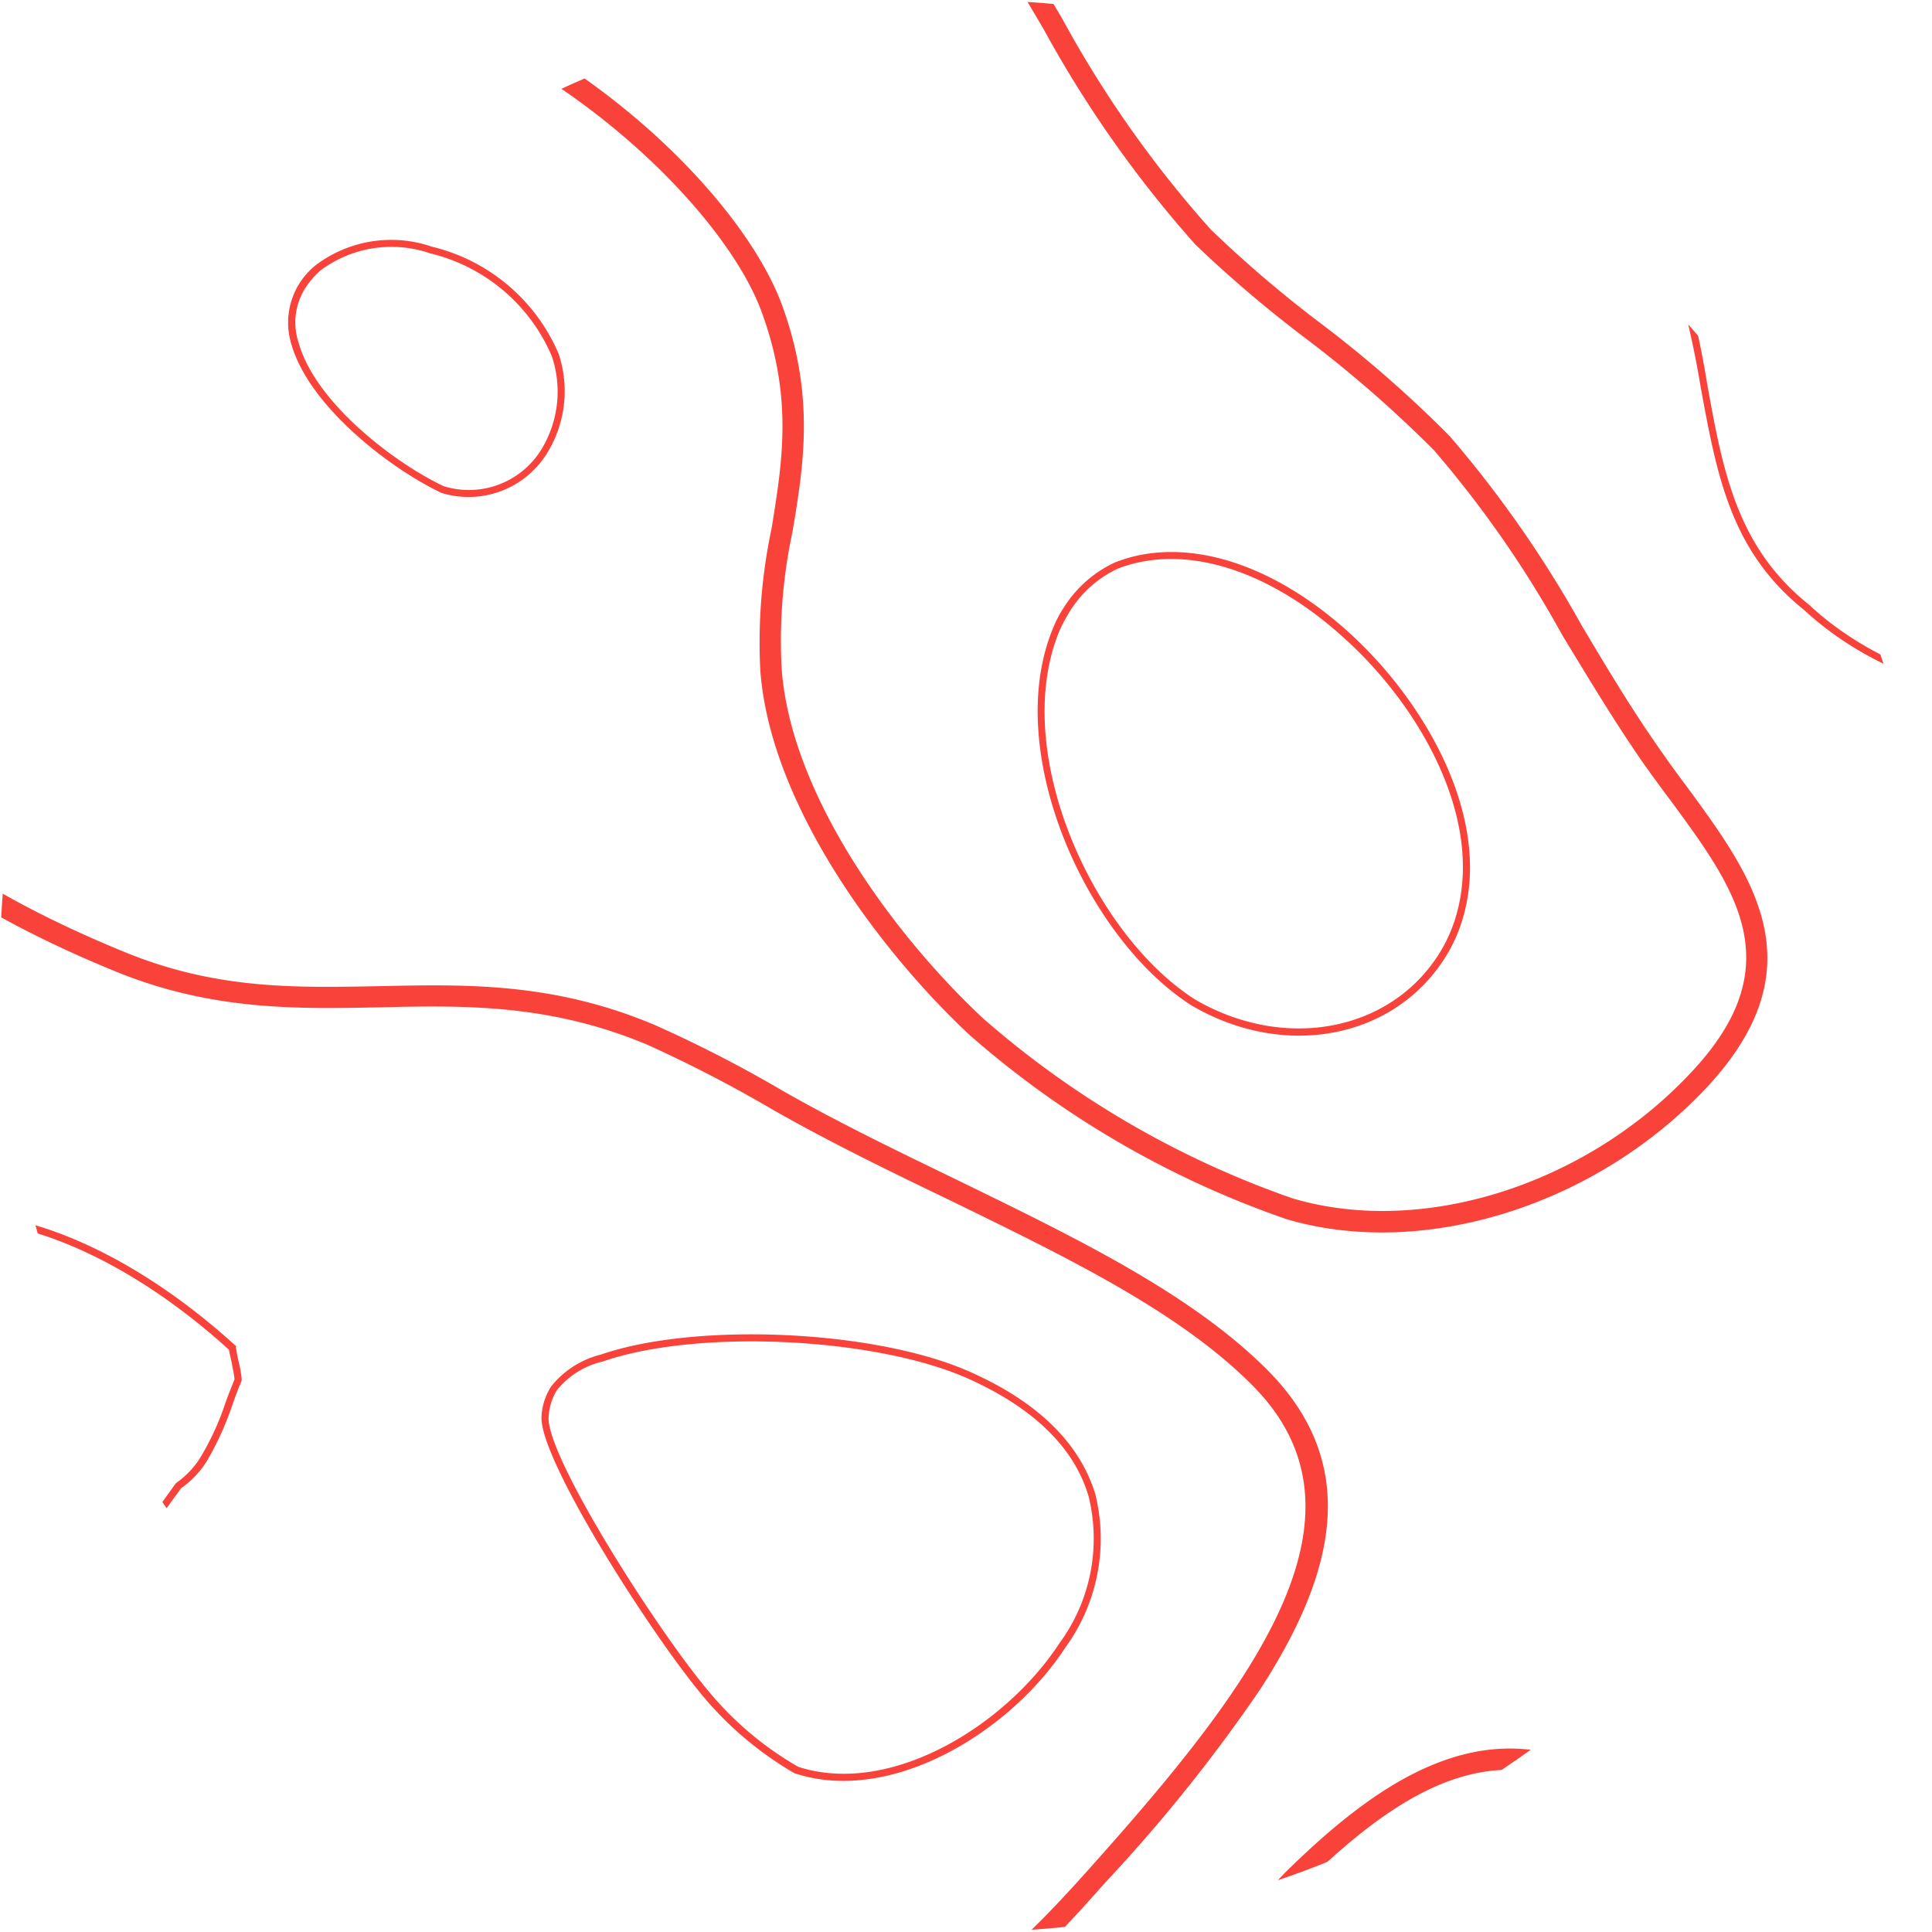 <svg xmlns="http://www.w3.org/2000/svg" xmlns:xlink="http://www.w3.org/1999/xlink" width="90" height="90" viewBox="0 0 90 90">
  <defs>
    <style>
      .cls-1 {
        fill: #f9423a;
      }

      .cls-2 {
        clip-path: url(#clip-path);
      }
    </style>
    <clipPath id="clip-path">
      <circle id="Ellipse_653" data-name="Ellipse 653" class="cls-1" cx="45" cy="45" r="45" transform="translate(860.674 1211.098)"/>
    </clipPath>
  </defs>
  <g id="Mask_Group_201" data-name="Mask Group 201" class="cls-2" transform="translate(-860.674 -1211.098)">
    <g id="Group_1772" data-name="Group 1772">
      <path id="Path_10788" data-name="Path 10788" class="cls-1" d="M6.828,61.887c3.255,1.475,6.625,2.988,12.156,1.577,5.277-1.373,16.747-7.985,18.094-12.728a9.651,9.651,0,0,0-.394-5.468,15.105,15.105,0,0,1-.42-1.7c-.445-2.658-.674-4.654-.966-6.968-.1-.928-.216-1.895-.343-2.95-.648-5.035-1.64-9.766-2.683-14.788-.318-1.551-.648-3.154-.966-4.768-.407-2.009-.979-3.967-1.539-5.887-.521-1.742-1.055-3.548-1.45-5.379A25.893,25.893,0,0,1,27.885,0h-1a28.239,28.239,0,0,0,.458,3.026c.394,1.869.941,3.688,1.462,5.48.559,1.856,1.119,3.815,1.526,5.786.331,1.615.648,3.2.992,4.781,1.03,4.985,2,9.7,2.645,14.7.127,1.055.241,2.009.356,2.95.254,2.213.509,4.323.966,6.994.1.6.28,1.208.445,1.844a8.817,8.817,0,0,1,.394,4.9C34.968,54.563,24.274,61.061,18.73,62.5c-5.2,1.335-8.392-.1-11.495-1.5A16.822,16.822,0,0,0,0,59.013v.992A16.119,16.119,0,0,1,6.828,61.887Z" transform="matrix(0.545, -0.839, 0.839, 0.545, 771.067, 1257.834)"/>
      <path id="Path_10789" data-name="Path 10789" class="cls-1" d="M13.5,102.107c2.556.547,5.2,1.119,7.451,1.729,4.425,1.208,6.714,3.306,7.375,6.765a40.16,40.16,0,0,1,.242,8.8,59.075,59.075,0,0,0,.1,9.359c1.106,9.855,7.579,10.859,13.847,11.813a74.629,74.629,0,0,0,11.431,1.144c6.46,0,11.355-1.755,12.665-7.795,1.055-4.908.318-10.757-.445-16.963-.369-2.95-.763-6.015-.941-9.041a59.968,59.968,0,0,0-.674-6.676c-.9-5.074-3.23-8.456-5.468-11.749-2.187-3.23-4.26-6.256-5.124-10.77-1.119-5.875-1.17-10.579-.178-13.975,1.093-3.688,4.514-3.459,8.837-3.179a37.762,37.762,0,0,0,5.506.064l.216-.013a25.118,25.118,0,0,0,4.5-.648c7.312-1.958,6.676-7.909,5.277-14.369-.127-.585-.267-1.183-.419-1.767-.521-2.073-1.03-4.069-.407-5.913a15.819,15.819,0,0,1,2.721-4.628,18.657,18.657,0,0,0,3.243-5.633c.1-.394.241-.75.356-1.132.305-.941.6-1.856.954-2.823a37.069,37.069,0,0,1,3-5.824,35.791,35.791,0,0,0,2.963-5.76A5.5,5.5,0,0,0,90.7,10.5c-1.348-4.73-12.919-7.846-13.4-7.985a33.16,33.16,0,0,0-4.552-.788,28.138,28.138,0,0,1-3.777-.649C67.876.8,66.706.432,65.5,0h-2.81a52.873,52.873,0,0,0,6.027,2.047,36.693,36.693,0,0,0,3.9.674,32,32,0,0,1,4.412.75c4.629,1.233,11.826,4.2,12.7,7.3a4.284,4.284,0,0,1-.14,2.034,33.762,33.762,0,0,1-2.874,5.582,35.825,35.825,0,0,0-3.077,5.976c-.356.992-.648,1.895-.966,2.861-.114.369-.242.75-.381,1.132a17.421,17.421,0,0,1-3.077,5.353,16.474,16.474,0,0,0-2.861,4.908c-.725,2.111-.178,4.234.394,6.472.127.572.267,1.157.407,1.717,1.348,6.205,1.92,11.482-4.578,13.212a26.428,26.428,0,0,1-4.323.623l-.229.013a39.594,39.594,0,0,1-5.353-.076c-4.374-.292-8.507-.547-9.829,3.866-1.055,3.573-1.017,8.43.14,14.47.916,4.7,3.141,7.973,5.29,11.139,2.187,3.2,4.438,6.523,5.315,11.368a62.628,62.628,0,0,1,.648,6.561c.178,3.052.56,6.129.941,9.1.75,6.116,1.488,11.876.458,16.632-1.818,8.43-11.9,7.6-22.964,5.887-7.477-1.157-12.067-2.48-13.021-10.948a60.488,60.488,0,0,1-.089-9.232,40.7,40.7,0,0,0-.254-9.015c-.75-3.891-3.243-6.205-8.1-7.54-2.251-.6-4.921-1.183-7.489-1.742-1.373-.292-2.785-.6-4.107-.9-2.4-.547-5.62-1.119-9.613-1.7v1q5.855.858,9.384,1.678C10.719,101.5,12.143,101.8,13.5,102.107Z" transform="matrix(0.545, -0.839, 0.839, 0.545, 771.067, 1257.834)"/>
      <path id="Path_10790" data-name="Path 10790" class="cls-1" d="M6.472,39.991c.674,0,1.5.038,2.378.089,1.081.051,2.3.127,3.548.127,2.645,0,6.485-.254,9.193-2.327,3.281-2.5,4.45-6.269,3.827-12.207A65.825,65.825,0,0,0,22.3,13.1,72,72,0,0,1,19.048,0h-.674A72.938,72.938,0,0,0,21.68,13.3a63.488,63.488,0,0,1,3.064,12.449c.61,5.671-.5,9.27-3.56,11.609-2.531,1.958-6.218,2.174-8.787,2.174-1.233,0-2.454-.064-3.522-.114-.877-.051-1.717-.076-2.4-.076a9.871,9.871,0,0,0-1.386.076A15.338,15.338,0,0,0,0,41.3v.763a14.931,14.931,0,0,1,5.2-2A8.139,8.139,0,0,1,6.472,39.991Z" transform="matrix(0.545, -0.839, 0.839, 0.545, 771.067, 1257.834)"/>
      <path id="Path_10791" data-name="Path 10791" class="cls-1" d="M.321,9.041c.064.547.14,1.055.178,1.526,1.322,5.989,4.781,9.015,10.338,9.015h0a17.131,17.131,0,0,0,2.81-.242c5.417-.865,16.81-4.082,21.591-6.968C40.35,9.3,42.893,4.082,44.178,0h-.356c-1.246,4.005-3.777,9.117-8.748,12.093C30.317,14.966,19,18.158,13.6,19.01a16.739,16.739,0,0,1-2.759.254h0C5.471,19.264,2.089,16.3.83,10.516.792,10.071.728,9.549.639,9a18.427,18.427,0,0,1-.165-5.43A13.5,13.5,0,0,1,1.695,0H1.338a12.878,12.878,0,0,0-1.2,3.51A19.068,19.068,0,0,0,.321,9.041Z" transform="matrix(0.545, -0.839, 0.839, 0.545, 837.043, 1156.238)"/>
      <path id="Path_10792" data-name="Path 10792" class="cls-1" d="M2.289,16.734c2.429,0,5.684-.458,7.464-2.645,2.1-2.543,2.976-8.38,2.7-14.089h-.292c.254,5.608-.6,11.368-2.658,13.885C8.163,15.513,5.607,16.4,2.289,16.4h0A19.4,19.4,0,0,1,0,16.263v.318a17.3,17.3,0,0,0,2.289.153Z" transform="matrix(0.545, -0.839, 0.839, 0.545, 771.067, 1257.834)"/>
      <path id="Path_10793" data-name="Path 10793" class="cls-1" d="M1.958,3.662A4.494,4.494,0,0,0,3.624,0H3.293A4.1,4.1,0,0,1,1.755,3.4a2.8,2.8,0,0,1-1.729.572L0,3.955v.331L.025,4.3A3.347,3.347,0,0,0,1.958,3.662Z" transform="matrix(0.545, -0.839, 0.839, 0.545, 771.067, 1257.834)"/>
      <path id="Path_10794" data-name="Path 10794" class="cls-1" d="M5.071,25.484a4.532,4.532,0,0,0,2.886,1.233h0a3.929,3.929,0,0,0,2.9-1.411c2.1-2.162,3.255-6.345,3.166-9.181-.2-.89-.381-1.92-.572-3-.75-4.285-1.678-9.6-5.162-12.042C6.037-.494,3.952-.341,2.388,1.49.493,3.69-.423,8.1.188,12.019c.267,1.106.483,2.3.687,3.459C1.51,19.2,2.184,23.068,5.071,25.484ZM2.629,1.719A3.563,3.563,0,0,1,5.35.333,4.806,4.806,0,0,1,8.084,1.35c3.382,2.365,4.3,7.6,5.048,11.826.178,1.094.356,2.111.547,2.988.1,2.734-1.03,6.841-3.064,8.926a3.693,3.693,0,0,1-2.658,1.284h0a4.261,4.261,0,0,1-2.683-1.132c-2.785-2.352-3.446-6.154-4.082-9.829-.2-1.157-.407-2.34-.687-3.459C-.079,8.153.824,3.842,2.629,1.719Z" transform="matrix(0.545, -0.839, 0.839, 0.545, 798.58, 1226.786)"/>
      <path id="Path_10795" data-name="Path 10795" class="cls-1" d="M44.992,4.768C41.991,2.3,38.252,0,31.119,0,29.962,0,28.7.076,27.406.191c-6.828.623-16.238,4.6-22.532,8.3-1.539.89-6.193,3.624-4.514,7.769A33.028,33.028,0,0,0,14.665,30.2a28.971,28.971,0,0,0,10.122,3.077c.471.038.954.064,1.437.064h0c5.709,0,12.716-2.747,18.272-7.146a14.238,14.238,0,0,0,5.671-10.9A13.437,13.437,0,0,0,44.992,4.768Zm-.7,21.172c-5.506,4.361-12.423,7.07-18.069,7.07-.483,0-.954-.025-1.411-.064a28.686,28.686,0,0,1-10.02-3.039A33,33,0,0,1,.652,16.123C-.925,12.271,3.564,9.638,5.039,8.787c6.269-3.662,15.615-7.642,22.4-8.265,1.284-.127,2.53-.178,3.675-.178,7.032,0,10.719,2.238,13.657,4.7a12.958,12.958,0,0,1,5.048,10.236A13.9,13.9,0,0,1,44.292,25.94Z" transform="matrix(0.545, -0.839, 0.839, 0.545, 860.809, 1171.869)"/>
      <path id="Path_10796" data-name="Path 10796" class="cls-1" d="M22.452,2.06A12.536,12.536,0,0,0,15.051,0C8.884,0,1.649,3.141.161,8.392a6.84,6.84,0,0,0-.1,2.441A9.384,9.384,0,0,1,.123,12.3v.038l.013.038C2.17,18.45,8.1,20.625,12.953,20.625h.013c6.065,0,13.021-3.37,13.9-10.745V9.842A11.753,11.753,0,0,0,22.452,2.06ZM12.966,20.307h-.013c-4.73,0-10.5-2.111-12.512-8.024A14.161,14.161,0,0,0,.39,10.808,6.74,6.74,0,0,1,.466,8.481C1.916,3.4,9.011.331,15.051.331a12.214,12.214,0,0,1,7.2,2,11.4,11.4,0,0,1,4.285,7.54C25.669,17.039,18.891,20.307,12.966,20.307Z" transform="matrix(0.545, -0.839, 0.839, 0.545, 873.057, 1163.773)"/>
      <path id="Path_10797" data-name="Path 10797" class="cls-1" d="M111.687,1.361A8.173,8.173,0,0,0,107.02,0a9.976,9.976,0,0,0-5.671,1.691,52.042,52.042,0,0,0-4.527,4.133,51.013,51.013,0,0,1-4.069,3.8A82.453,82.453,0,0,1,73.909,20.561a64.677,64.677,0,0,0-9.41,5.086c-1.729,1.119-3.332,2.327-4.87,3.484-1.5,1.119-2.912,2.187-4.4,3.153a56.289,56.289,0,0,1-8.57,4.285,39.188,39.188,0,0,1-7.769,2.365,17.926,17.926,0,0,1-2.276.165,17.512,17.512,0,0,1-5.773-1.106,19.885,19.885,0,0,0-3.815-.979,9.449,9.449,0,0,0-1.31-.089c-5.442,0-7.629,5.2-8.939,8.3l-.216.5a51.631,51.631,0,0,0-3.738,23.041c.292,5.951.013,8.952-2.543,12.042A44.218,44.218,0,0,1,6.3,84.941C3.248,87.827.641,90.281.209,94.655c-.839,4.819.89,10.49,4.527,14.814a17.026,17.026,0,0,0,12.856,6.46h0a16.486,16.486,0,0,0,5.315-.941c5.366-1.945,13.962-11.266,16.963-17.242.407-.814.8-1.628,1.183-2.4,2.4-4.87,4.463-9.092,8.38-12.474a33.537,33.537,0,0,1,9.689-6.091c3.255-1.348,7.083-1.856,11.126-2.391,5.417-.712,10.986-1.45,15.132-4.362C91.952,64.6,100.065,57.4,104.4,50.1a98.284,98.284,0,0,0,6.04-13.123c1.3-3.484.585-8.9-.127-14.14-.178-1.348-.356-2.747-.509-4.069a18.572,18.572,0,0,0,.318-1.933,18.494,18.494,0,0,1,1.132-4.692,12.3,12.3,0,0,1,.661-1.475C113.276,7.96,115.3,3.891,111.687,1.361Zm-.064,9.168c-.293.572-.521,1.068-.7,1.475A20,20,0,0,0,109.8,16.8c-.1.674-.178,1.3-.318,1.933l-.013.025v.025c.153,1.322.331,2.747.521,4.12.687,5.175,1.386,10.541.127,13.949a94.563,94.563,0,0,1-6,13.072c-4.336,7.273-12.4,14.432-18.934,19.849-4.069,2.848-9.613,3.586-14.992,4.3-4.069.534-7.909,1.043-11.215,2.4a33.972,33.972,0,0,0-9.766,6.142c-3.98,3.433-6.053,7.68-8.456,12.588-.394.763-.776,1.577-1.183,2.391-2.988,5.925-11.482,15.17-16.785,17.064a15.205,15.205,0,0,1-5.2.915h0a16.663,16.663,0,0,1-12.614-6.32C1.4,105.006-.3,99.449.539,94.706c.42-4.26,2.988-6.714,5.976-9.524a45.05,45.05,0,0,0,4.044-4.158c2.607-3.179,2.9-6.231,2.607-12.271a50.721,50.721,0,0,1,3.713-22.888l.216-.509c1.272-3.026,3.4-8.113,8.621-8.113a7.335,7.335,0,0,1,1.272.1,20.717,20.717,0,0,1,3.751.954,17.365,17.365,0,0,0,5.875,1.119,16.7,16.7,0,0,0,2.327-.165,39.529,39.529,0,0,0,7.833-2.378,57.316,57.316,0,0,0,8.634-4.323c1.488-.954,2.912-2.022,4.425-3.153,1.539-1.17,3.141-2.352,4.857-3.459a62.387,62.387,0,0,1,9.359-5.086A82.269,82.269,0,0,0,92.957,9.88a51.641,51.641,0,0,0,4.094-3.8,49.473,49.473,0,0,1,4.5-4.12A9.786,9.786,0,0,1,107.02.343,7.826,7.826,0,0,1,111.5,1.628C114.878,4.005,112.907,7.935,111.623,10.529Z" transform="matrix(0.545, -0.839, 0.839, 0.545, 865.197, 1188.109)"/>
      <path id="Path_10798" data-name="Path 10798" class="cls-1" d="M4.3,13.965h0a5.491,5.491,0,0,0,4.222-2.073,8.594,8.594,0,0,0,.966-7.668A5.826,5.826,0,0,0,5.84.168,3.421,3.421,0,0,0,2.1,1.236C.156,3.487-.238,8.179.118,10.849A4.3,4.3,0,0,0,4.3,13.965ZM2.356,1.465A2.985,2.985,0,0,1,4.683.334,4.011,4.011,0,0,1,5.751.486a5.523,5.523,0,0,1,3.433,3.84,8.262,8.262,0,0,1-.928,7.362A5.166,5.166,0,0,1,4.3,13.647h0A3.963,3.963,0,0,1,.436,10.76C.092,8.192.461,3.614,2.356,1.465Z" transform="matrix(0.545, -0.839, 0.839, 0.545, 872.074, 1228.247)"/>
      <path id="Path_10799" data-name="Path 10799" class="cls-1" d="M42.6.165A11.179,11.179,0,0,0,40.707,0,22.866,22.866,0,0,0,27.076,5.391c-.827.725-1.526,1.4-2.212,2.06-.776.75-1.59,1.539-2.594,2.4a48.441,48.441,0,0,1-9.753,5.951c-4.095,2.06-7.973,4.031-10.452,7.273A9.541,9.541,0,0,0,0,29.7l.013.051.331.941c1.628,4.654,3.331,9.5,10.4,9.5.153,0,.305,0,.47-.013a41.285,41.285,0,0,0,5.277-.7,69.212,69.212,0,0,1,6.981-.954c9.143-.61,13.339-1.462,18.044-7.4a24.477,24.477,0,0,0,4.73-10.185A42.168,42.168,0,0,0,46.581,14c-.013-1.4-.026-2.708.038-3.942l.025-.712C46.912,4.45,47.077.916,42.6.165Zm3.726,9.168-.051.712c-.064,1.246-.051,2.556-.051,3.955a40.287,40.287,0,0,1-.292,6.892,24.521,24.521,0,0,1-4.679,10.045c-4.616,5.824-8.761,6.65-17.8,7.273a63.348,63.348,0,0,0-7.019.954,38.237,38.237,0,0,1-5.226.687l-.458.013c-6.841,0-8.494-4.717-10.1-9.3-.089-.292-.216-.6-.318-.9a9.267,9.267,0,0,1,1.984-6.383C4.76,20.1,8.6,18.145,12.669,16.111a48.185,48.185,0,0,0,9.8-6.015c1.017-.852,1.844-1.64,2.619-2.4.712-.687,1.386-1.348,2.187-2.034A22.381,22.381,0,0,1,40.707.356,9.309,9.309,0,0,1,42.538.5C46.734,1.2,46.569,4.425,46.327,9.333Z" transform="matrix(0.545, -0.839, 0.839, 0.545, 911.945, 1167.977)"/>
      <path id="Path_10800" data-name="Path 10800" class="cls-1" d="M16.39,18.4c6.676.661,11.075,1.03,18.044,1.373a4.348,4.348,0,0,0,1.716.318,13.882,13.882,0,0,0,2.81-.42c.407-.1.8-.191,1.183-.254l.064-.025a4.745,4.745,0,0,0,.648-.6c.153-.153.305-.305.471-.445l.064-.038v-.064C42.013,14.47,42.788,5.175,36.4.674L36.341.648A27.031,27.031,0,0,0,30.314,0,64.233,64.233,0,0,0,18.043,1.6,66.225,66.225,0,0,1,6.078,3.217,38.374,38.374,0,0,1,.623,2.391,4.479,4.479,0,0,1,0,2.251v.356l.547.114a41.205,41.205,0,0,0,5.519.814A65.773,65.773,0,0,0,18.12,1.92,64.471,64.471,0,0,1,30.314.318a26.041,26.041,0,0,1,5.925.649c6.167,4.387,5.442,13.415,4.819,17.166-.153.14-.292.292-.445.445-.2.178-.369.369-.572.521-.356.076-.737.14-1.144.242a12.69,12.69,0,0,1-2.747.407,4.107,4.107,0,0,1-1.615-.292l-.051-.013c-6.981-.331-11.393-.712-18.069-1.361A48.824,48.824,0,0,1,6.409,15.6,64.865,64.865,0,0,0,0,13.8v.343a56.915,56.915,0,0,1,6.307,1.793A46.582,46.582,0,0,0,16.39,18.4Z" transform="matrix(0.545, -0.839, 0.839, 0.545, 833.751, 1298.541)"/>
      <path id="Path_10801" data-name="Path 10801" class="cls-1" d="M.015,19.366C1.236,23.893,7.085,26.7,11.8,26.7h0a8.609,8.609,0,0,0,6.727-2.721c1.6-1.907,2.149-4.6,1.59-8.036-.763-4.743-5-11.94-8.685-14.814A4.28,4.28,0,0,0,8.929,0,2.833,2.833,0,0,0,7.543.369C5.852,1.246,1.821,10.1.7,13.746A16.039,16.039,0,0,0,0,19.315Zm1.017-5.519C2.139,10.211,6.131,1.475,7.7.661A2.63,2.63,0,0,1,8.929.318a3.851,3.851,0,0,1,2.289,1.068C14.867,4.222,19.025,11.317,19.8,16c.534,3.332.025,5.964-1.526,7.769A8.223,8.223,0,0,1,11.8,26.36h0C7.212,26.347,1.528,23.664.346,19.3A15.306,15.306,0,0,1,1.032,13.847Z" transform="matrix(0.545, -0.839, 0.839, 0.545, 881.482, 1283.177)"/>
      <path id="Path_10802" data-name="Path 10802" class="cls-1" d="M15.374.865A5.556,5.556,0,0,0,12.322,0a5.309,5.309,0,0,0-1.093.1C5.112,1.221-.051,9.27,0,15.081c.229,4.959,3.764,8.685,8.189,8.685h0a7.129,7.129,0,0,0,2.136-.318c4.565-1.373,7.413-6.816,8.214-11.584C19.354,6.968,18.158,2.861,15.374.865ZM18.2,11.813c-.763,4.679-3.535,9.982-7.973,11.317a6.923,6.923,0,0,1-2.035.305h0c-4.247,0-7.629-3.6-7.871-8.354C.267,9.41,5.316,1.526,11.279.42A7.361,7.361,0,0,1,12.322.331a5.229,5.229,0,0,1,2.861.788C17.879,3.064,19,7.057,18.2,11.813Z" transform="matrix(0.545, -0.839, 0.839, 0.545, 903.529, 1249.717)"/>
      <path id="Path_10803" data-name="Path 10803" class="cls-1" d="M5.963,20.472C8.4,13.008,7.311,6.93,2.645,1.907A10.781,10.781,0,0,0,0,0V.381A9.536,9.536,0,0,1,2.39,2.136C6.981,7.07,8.049,13.021,5.658,20.358a35.185,35.185,0,0,1-4.552,8.316C.725,29.246.356,29.793,0,30.365v.61c.445-.712.915-1.411,1.373-2.111A34.862,34.862,0,0,0,5.963,20.472Z" transform="matrix(0.545, -0.839, 0.839, 0.545, 869.935, 1322.039)"/>
      <path id="Path_10804" data-name="Path 10804" class="cls-1" d="M7.486,0A6.248,6.248,0,0,0,3.062,1.831C1.7,3.1.836,5.1.391,7.884c-.661,2.658-.6,6.307,1.081,8.456a4.464,4.464,0,0,0,3.675,1.742h0l.267-.013a9.813,9.813,0,0,0,6.422-3.548,10.172,10.172,0,0,0,2.836-7.057C14.34,2.607,10.716,0,7.486,0Zm4.095,14.292A9.529,9.529,0,0,1,5.4,17.751l-.254.013h0a4.12,4.12,0,0,1-3.408-1.628c-1.6-2.047-1.666-5.595-1-8.189C1.154,5.226,1.993,3.306,3.3,2.06A5.964,5.964,0,0,1,7.486.343c3.077,0,6.536,2.492,6.867,7.146A9.669,9.669,0,0,1,11.581,14.292Z" transform="matrix(0.545, -0.839, 0.839, 0.545, 1039.394, 1159.386)"/>
      <path id="Path_10805" data-name="Path 10805" class="cls-1" d="M3.92,10.134c.763,1.055,1.551,2.149,2.263,3.306.5.827.992,1.869,1.539,2.95,1.729,3.56,3.675,7.553,6.867,7.553h0c1.373,0,2.836-.75,4.425-2.314C22.447,18.285,25.3,11.6,24.075,6.955a6.3,6.3,0,0,0-4.756-4.641,14.043,14.043,0,0,0-3.535-.369c-.5,0-.992.013-1.5.026C13.8,1.984,13.3,2,12.821,2c-.75,0-1.361-.038-1.92-.089A18.109,18.109,0,0,1,7.252.954,13.578,13.578,0,0,0,2.89,0,5.91,5.91,0,0,0,1.326.178L1.263.2A3.257,3.257,0,0,0,0,3.014v.025A23.1,23.1,0,0,0,3.92,10.134ZM1.441.5A6.033,6.033,0,0,1,2.89.331a13.3,13.3,0,0,1,4.247.941,17.8,17.8,0,0,0,3.726.954,14.83,14.83,0,0,0,1.958.1c.5,0,.979-.013,1.488-.025.483-.013.979-.025,1.475-.025a13.7,13.7,0,0,1,3.433.356,5.923,5.923,0,0,1,4.539,4.412c1.2,4.527-1.6,11.063-4.959,14.343-1.513,1.475-2.937,2.238-4.209,2.238h0c-2.988,0-4.9-3.929-6.587-7.375-.534-1.106-1.043-2.149-1.551-2.975-.712-1.17-1.5-2.263-2.263-3.319C2.56,7.68,1.021,5.531.347,2.975A2.841,2.841,0,0,1,1.441.5Z" transform="matrix(0.545, -0.839, 0.839, 0.545, 999.055, 1228.11)"/>
      <path id="Path_10806" data-name="Path 10806" class="cls-1" d="M6.558,11.66l.331.114a31.882,31.882,0,0,0,10.668,2.187c4.4,0,7.044-1.577,7.655-4.565a6.577,6.577,0,0,0-1.17-5.76C21.867.966,17.468,0,14.085,0c-.178,0-.356,0-.534.013h-.076C10.5.1,4.981.254,1.993,2.543A4.961,4.961,0,0,0,.123,5.226C-.83,8.723,3.976,10.643,6.558,11.66ZM.441,5.3A4.769,4.769,0,0,1,2.2,2.8C5.07.6,10.55.432,13.475.343h.076c.178-.013.356-.013.534-.013,3.319,0,7.591.915,9.689,3.509a6.263,6.263,0,0,1,1.119,5.493c-.6,2.861-3.064,4.311-7.337,4.311A32.058,32.058,0,0,1,7,11.482l-.331-.14C4.18,10.351-.436,8.532.441,5.3Z" transform="matrix(0.545, -0.839, 0.839, 0.545, 964.141, 1332.255)"/>
      <path id="Path_10807" data-name="Path 10807" class="cls-1" d="M65.8,15.017a59.316,59.316,0,0,0-3.243,9.5,10.516,10.516,0,0,1-4.667,6.739,5.547,5.547,0,0,1-4.743.343c-6.727-2.492-13-8.837-15.361-11.457-.394-.42-.776-.865-1.157-1.3-2.619-2.912-5.315-5.925-9.041-7.935-3.217-1.793-7.744-1.933-15.5-1.564l-.42.025c-4.018.2-8.6.42-10.109-1.551C.857,6.9.819,5.544,1.391,3.688A13.532,13.532,0,0,1,3.4,0H2.18A14.2,14.2,0,0,0,.45,3.382c-.687,2.2-.6,3.84.331,5.035,1.831,2.378,6.46,2.162,10.935,1.933l.42-.013C19.7,9.982,24.1,10.1,27.115,11.787c3.573,1.933,6.218,4.87,8.748,7.718.407.432.788.865,1.183,1.31,2.429,2.658,8.837,9.13,15.755,11.711a6.766,6.766,0,0,0,2.378.432,6.616,6.616,0,0,0,3.192-.839,11.423,11.423,0,0,0,5.163-7.388A59.389,59.389,0,0,1,66.712,15.4,60.417,60.417,0,0,0,69.9,6.167c.471-2.009.915-4.069,1.36-6.053L71.3,0h-1.03c-.432,1.945-.865,3.967-1.335,5.951A63.167,63.167,0,0,1,65.8,15.017Z" transform="matrix(0.545, -0.839, 0.839, 0.545, 874.557, 1098.472)"/>
      <path id="Path_10808" data-name="Path 10808" class="cls-1" d="M2.9.394A5.291,5.291,0,0,0,4.425,0H0A6.038,6.038,0,0,0,2.9.394Z" transform="matrix(0.545, -0.839, 0.839, 0.545, 900.794, 1058.071)"/>
      <path id="Path_10809" data-name="Path 10809" class="cls-1" d="M3.829,11.915A32.792,32.792,0,0,0,.294,20.447c-.992,4.26.712,8.634,2.378,12.881a38.876,38.876,0,0,1,2.06,6.205C5.787,44.568,5,48.6,4.185,52.884c-.089.445-.178.89-.267,1.361a10.639,10.639,0,0,0,1.437,8.227,10.576,10.576,0,0,0,7.222,4.12,9.277,9.277,0,0,0,1.78.165c3.268,0,5.862-1.513,8.608-3.128a23.921,23.921,0,0,1,8.291-3.484,12.1,12.1,0,0,1,1.895-.14v-.992a11.53,11.53,0,0,0-2.06.165,24.535,24.535,0,0,0-8.634,3.586c-2.619,1.551-5.1,3-8.1,3a10.46,10.46,0,0,1-1.64-.14A9.67,9.67,0,0,1,6.181,61.9,9.555,9.555,0,0,1,4.9,54.423c.076-.445.178-.916.267-1.361.839-4.374,1.64-8.507.559-13.72A43.625,43.625,0,0,0,3.6,32.959C1.985,28.852.345,24.63,1.247,20.676a33.044,33.044,0,0,1,3.446-8.291C6.664,8.761,8.508,5.315,8.165,0H7.173C7.5,5.074,5.723,8.405,3.829,11.915Z" transform="matrix(0.545, -0.839, 0.839, 0.545, 945.76, 988.829)"/>
      <path id="Path_10810" data-name="Path 10810" class="cls-1" d="M2.569,3.23c1.119,1.437,2.251,2.937,3.5,4.336,3.37,3.789,7.566,5.989,11.622,8.113A42.387,42.387,0,0,1,24.847,20C28.877,23.3,30.937,26.525,29.6,33.29A88.786,88.786,0,0,1,25.33,48.421a26.172,26.172,0,0,1-5.175,7.121c-3.459,3.764-6.739,7.337-5.277,14.343a65.134,65.134,0,0,0,3.268,9.842c.839,2.111,1.691,4.285,2.378,6.434a79.6,79.6,0,0,1,1.933,7.82c.114.572.241,1.157.369,1.729.8,3.713,3.293,5.544,7.617,5.544A28.669,28.669,0,0,0,35.5,100.7c2.8-.5,5.277-1.183,7.655-1.844a52.9,52.9,0,0,1,8.215-1.793,39.685,39.685,0,0,1,4.171-.229,92.051,92.051,0,0,1,12.194,1.119c1.5.216,3.065.394,4.7.6,2.708.331,5.188.661,7.413.979v-1c-2.2-.318-4.616-.636-7.3-.941-1.628-.2-3.192-.42-4.7-.61a90.45,90.45,0,0,0-12.309-1.119,38.8,38.8,0,0,0-4.285.216A53.125,53.125,0,0,0,42.9,97.9c-2.378.648-4.819,1.322-7.553,1.831a27.9,27.9,0,0,1-4.908.521c-3.84,0-5.951-1.5-6.637-4.743-.14-.559-.254-1.144-.381-1.742a80.349,80.349,0,0,0-1.958-7.9c-.7-2.187-1.551-4.374-2.391-6.5a60.676,60.676,0,0,1-3.217-9.677c-1.361-6.51,1.615-9.753,5.048-13.479a27.245,27.245,0,0,0,5.328-7.4,88.545,88.545,0,0,0,4.336-15.322c1.437-7.235-.9-10.808-5.1-14.242a42.634,42.634,0,0,0-7.324-4.45c-3.98-2.085-8.087-4.234-11.33-7.9C5.595,5.531,4.451,4.044,3.344,2.619,2.67,1.755,2,.865,1.3,0H0L.127.165C.966,1.17,1.78,2.213,2.569,3.23Z" transform="matrix(0.545, -0.839, 0.839, 0.545, 920.324, 1027.998)"/>
      <path id="Path_10811" data-name="Path 10811" class="cls-1" d="M5.487,4.59a28.956,28.956,0,0,1-.241,3.4,23.735,23.735,0,0,1-2.251,6.269A24.961,24.961,0,0,0,.019,27.428l.013.089c.5,1.539.928,3.446,1.373,5.48,1.386,6.32,2.963,13.466,7.795,14.89a6.894,6.894,0,0,0,2.047.267,14,14,0,0,0,2.111-.178c3.014-.483,5.252-2.1,7.655-3.815,1.017-.712,2.047-1.45,3.153-2.1V41.3a38.592,38.592,0,0,0-3.535,2.327c-2.327,1.653-4.527,3.23-7.388,3.688a12.223,12.223,0,0,1-2,.178,6.672,6.672,0,0,1-1.869-.242c-4.438-1.31-5.964-8.265-7.324-14.394C1.6,30.823,1.177,28.9.681,27.351a24.134,24.134,0,0,1,2.912-12.8,24.037,24.037,0,0,0,2.3-6.434,28.489,28.489,0,0,0,.254-3.5A22.346,22.346,0,0,1,6.568.292L6.581.216V0H5.92V.114A22.731,22.731,0,0,0,5.487,4.59Z" transform="matrix(0.545, -0.839, 0.839, 0.545, 950.653, 981.294)"/>
      <path id="Path_10812" data-name="Path 10812" class="cls-1" d="M10.63,8.011c2.607,1.055,9.079,3.56,12.461,4.044a10.727,10.727,0,0,0,1.666.127h0a7.985,7.985,0,0,0,6.574-3,8.153,8.153,0,0,0,.966-7.35,4.084,4.084,0,0,0-.509-.954A3.015,3.015,0,0,1,31.408.2l-.1-.2H30.95l.14.343c.127.254.279.483.419.725a3.43,3.43,0,0,1,.471.865,7.786,7.786,0,0,1-.916,7.057,7.631,7.631,0,0,1-6.307,2.848h0a14.34,14.34,0,0,1-1.628-.1c-3.331-.5-9.766-2.988-12.372-4.031A26.925,26.925,0,0,1,.42,0H0A27.274,27.274,0,0,0,10.63,8.011Z" transform="matrix(0.545, -0.839, 0.839, 0.545, 924.832, 1021.056)"/>
      <path id="Path_10813" data-name="Path 10813" class="cls-1" d="M5.176,14.254c1.361,1.132,4.158,2.009,7.044,2.327v-.318C9.207,15.92,6.536,14.954,5.392,14,1.094,10.541-.025,5,.42,0H.089C-.356,5.074.789,10.732,5.176,14.254Z" transform="matrix(0.545, -0.839, 0.839, 0.545, 957.16, 971.275)"/>
      <path id="Path_10814" data-name="Path 10814" class="cls-1" d="M.18,1.653A3.758,3.758,0,0,0,3.626,4.285V3.955A3.382,3.382,0,0,1,.511,1.564,5.528,5.528,0,0,1,.332,0H0A6.156,6.156,0,0,0,.18,1.653Z" transform="matrix(0.545, -0.839, 0.839, 0.545, 961.841, 964.068)"/>
      <path id="Path_10815" data-name="Path 10815" class="cls-1" d="M24.49,18.476c-.636,1.882-1.2,3.84-1.717,5.747a55.819,55.819,0,0,1-3.8,10.8c-3.7,7.1-7.642,11.724-12.105,14.165C1.461,52.147-1.082,57.373.431,62.51c1.424,4.743,6.65,9.054,10.91,11.063A82.037,82.037,0,0,0,26,78.265c1.093.28,2.162.547,3.242.827s2.124.585,3.255.915c1.221.356,2.467.712,3.726,1.043a32.1,32.1,0,0,0,7.655,1.208h.165a5.107,5.107,0,0,0,4.031-1.475c1.475-1.678,1.335-4.438,1.03-6.917-.153-1.17-.343-2.352-.521-3.611-.865-5.506-1.755-11.241.394-16.327,1.233-2.9,3.293-5.124,5.493-7.515,2.174-2.391,4.463-4.857,5.773-8.049a25.072,25.072,0,0,0,1.513-12.08c-1.043-6.078-5.353-8.621-9.931-11.3a43.912,43.912,0,0,1-5.735-3.8,30.162,30.162,0,0,1-2.238-3.141C41.465,4.451,38.489,0,35.221,0a4.007,4.007,0,0,0-2.645,1.068C28.9,4.247,26.994,10.4,25.469,15.335,25.138,16.454,24.807,17.522,24.49,18.476Zm8.519-16.9A3.329,3.329,0,0,1,35.221.649c2.9,0,5.9,4.489,8.075,7.756a30.971,30.971,0,0,0,2.327,3.23l.038.038A45,45,0,0,0,51.5,15.539c4.438,2.619,8.621,5.086,9.613,10.859a24.567,24.567,0,0,1-1.475,11.724c-1.272,3.064-3.51,5.493-5.658,7.833s-4.323,4.7-5.608,7.718c-2.225,5.264-1.31,11.075-.432,16.683.178,1.233.356,2.429.521,3.6.267,2.213.42,4.908-.877,6.4a4.482,4.482,0,0,1-3.535,1.259h-.165A31.939,31.939,0,0,1,36.4,80.4c-1.259-.318-2.518-.687-3.713-1.03-1.132-.318-2.2-.623-3.281-.916s-2.149-.547-3.242-.839a80.8,80.8,0,0,1-14.547-4.654c-4.272-2-9.257-6.282-10.554-10.643-1.411-4.806.979-9.74,6.129-12.55,4.565-2.5,8.608-7.235,12.36-14.445a56.522,56.522,0,0,0,3.866-10.935c.509-1.882,1.068-3.827,1.691-5.709.318-.979.661-2.022,1-3.166C27.6,10.681,29.474,4.629,33.009,1.577Z" transform="matrix(0.545, -0.839, 0.839, 0.545, 903.543, 1063.737)"/>
      <path id="Path_10816" data-name="Path 10816" class="cls-1" d="M4.489,18.921c.318.2.623.394.941.6,1.971,1.208,3.8,2.365,4.7,5.023.165.547.293,1.144.407,1.729.356,1.717.7,3.471,2.467,4.183a3.7,3.7,0,0,0,.763.076l.025-.165v.165h0l.013-.013c2.721-.305,5.544-2.8,6.523-5.8A5.99,5.99,0,0,0,18.7,18.107a10.7,10.7,0,0,0-3.077-1.856,9.749,9.749,0,0,1-3.713-2.569,21.4,21.4,0,0,1-2.3-4.743L9.3,8.1c-.229-.534-.445-1.284-.7-2.06C8,4.018,7.223,1.5,6.04.5a1.864,1.864,0,0,0-1.2-.5C3.471,0,2.3,1.844,1.577,3.408c-1.615,3.421-2.4,8.761-.318,12.372A9.253,9.253,0,0,0,4.489,18.921ZM1.869,3.548c.572-1.2,1.7-3.217,2.975-3.217a1.541,1.541,0,0,1,.992.42c1.106.941,1.844,3.408,2.454,5.379.242.788.47,1.539.686,2.085l.331.839A20.235,20.235,0,0,0,11.673,13.9a9.871,9.871,0,0,0,3.815,2.645,11.782,11.782,0,0,1,3,1.806,5.745,5.745,0,0,1,1.526,6.269c-.928,2.874-3.611,5.264-6.243,5.569h0a2.534,2.534,0,0,1-.649-.051c-1.59-.636-1.907-2.225-2.251-3.916a13.449,13.449,0,0,0-.432-1.78c-.916-2.772-2.925-4.018-4.819-5.2-.318-.191-.636-.394-.954-.585a9.318,9.318,0,0,1-3.115-3.039C-.483,12.093.292,6.892,1.869,3.548Z" transform="matrix(0.545, -0.839, 0.839, 0.545, 928.797, 1043.037)"/>
      <path id="Path_10817" data-name="Path 10817" class="cls-1" d="M.448,8.562l.076.025a3.445,3.445,0,0,0,1.424.318h0A3.969,3.969,0,0,0,5.356,6.413,5.889,5.889,0,0,0,5.216.538L5.178.488a3.091,3.091,0,0,0-3.2-.076L1.935.45A8.458,8.458,0,0,0,.435,8.5ZM2.177.678a2.648,2.648,0,0,1,2.8.089,5.486,5.486,0,0,1,.064,5.506,3.576,3.576,0,0,1-3.09,2.3h0A3.624,3.624,0,0,1,.714,8.32,8.149,8.149,0,0,1,2.177.678Z" transform="matrix(0.545, -0.839, 0.839, 0.545, 974.396, 1019.086)"/>
      <path id="Path_10818" data-name="Path 10818" class="cls-1" d="M.174,14.636c.7,4.082,4.959,7.108,8.367,9.549.356.242.7.483,1.017.712,1.322.966,3.764,2.734,5.913,2.734a3.12,3.12,0,0,0,1.92-.61c1.577-1.17,1.984-3.726,2.3-5.8.064-.42.14-.827.2-1.183.114-.547.216-1.094.343-1.653,1.03-5.15,2.225-10.974-.305-15.6A4.853,4.853,0,0,0,17.073.521,10.9,10.9,0,0,0,13.563,0,15.89,15.89,0,0,0,5.794,1.971,12.635,12.635,0,0,0,.174,14.636ZM13.563.331a9.9,9.9,0,0,1,3.408.521,4.525,4.525,0,0,1,2.67,2.085c2.48,4.527,1.31,10.287.267,15.386-.114.559-.229,1.119-.343,1.653-.076.369-.127.776-.191,1.208-.331,2-.725,4.489-2.162,5.569a2.927,2.927,0,0,1-1.742.547c-2.034,0-4.438-1.729-5.722-2.658-.318-.242-.661-.471-1-.725-3.37-2.416-7.579-5.4-8.265-9.346A12.377,12.377,0,0,1,5.985,2.238,15.673,15.673,0,0,1,13.563.331Z" transform="matrix(0.545, -0.839, 0.839, 0.545, 951.446, 1072.084)"/>
      <path id="Path_10819" data-name="Path 10819" class="cls-1" d="M41.123,4.311A44.618,44.618,0,0,0,34.6,5.3a40.351,40.351,0,0,1-6.765.979C24.555,6,21.656,4.565,18.858,3.2,15.654,1.64,12.348,0,8.406,0A17.4,17.4,0,0,0,.548,2.047L.51,2.073l-.026.038A5.418,5.418,0,0,0,.052,5.353L.09,5.8l.038.051a2.151,2.151,0,0,1,.483.826,4.716,4.716,0,0,0,.2.432l.013.025c4.031,4.857,9.982,5.163,15.717,5.442,3.6.178,7.3.356,10.49,1.653A28.923,28.923,0,0,0,38.8,16.785h0a26.152,26.152,0,0,0,3.357-.2,12.29,12.29,0,0,1,1.717-.114,19.786,19.786,0,0,1,3.687.394v-.318a18.74,18.74,0,0,0-3.687-.42,11.338,11.338,0,0,0-1.768.127,25.2,25.2,0,0,1-3.306.216h0a28.873,28.873,0,0,1-11.648-2.53c-3.243-1.322-6.981-1.5-10.592-1.691-5.658-.28-11.52-.572-15.45-5.3a3.521,3.521,0,0,1-.178-.381,3.867,3.867,0,0,0-.521-.916L.382,5.341A5.429,5.429,0,0,1,.738,2.327,17.03,17.03,0,0,1,8.406.343c3.853,0,7.146,1.589,10.3,3.141,2.823,1.411,5.76,2.836,9.13,3.141a38.31,38.31,0,0,0,6.828-1.017,44.394,44.394,0,0,1,6.472-.966,27.243,27.243,0,0,1,6.421.712V5A28.657,28.657,0,0,0,41.123,4.311Z" transform="matrix(0.545, -0.839, 0.839, 0.545, 998.295, 1040.123)"/>
      <path id="Path_10820" data-name="Path 10820" class="cls-1" d="M28.5.127A17.247,17.247,0,0,0,26.538,0c-5.786,0-9.7,3.37-13.835,6.981l-.458.394c-1.017.852-2.047,1.64-3.026,2.4a32.272,32.272,0,0,0-6.434,6.015C-.267,19.824-.089,24.986.077,30c.064,1.971.115,3.827,0,5.646l-.012.025.012.025a14.744,14.744,0,0,0,2.4,5.989,18.341,18.341,0,0,0,5.137,4.183,19.5,19.5,0,0,1,4.908,3.891c.636.763,1.208,1.6,1.806,2.467a18.356,18.356,0,0,0,3.993,4.692A18.917,18.917,0,0,0,29.373,60.4h0c4.807,0,8.787-1.755,10.9-4.794,1.589-2.276,1.793-5.086,2.022-8.049a37.846,37.846,0,0,1,.432-3.967,24.015,24.015,0,0,1,3.827-8.621v-.61a24.791,24.791,0,0,0-4.145,9.155,36.242,36.242,0,0,0-.445,4.018C41.746,50.468,41.53,53.2,40,55.415c-2.06,2.95-5.938,4.641-10.63,4.641h0A18.43,18.43,0,0,1,18.54,56.648a18.025,18.025,0,0,1-3.942-4.6c-.572-.852-1.17-1.717-1.806-2.505a19.947,19.947,0,0,0-5-3.942,18.425,18.425,0,0,1-5.061-4.107A14.876,14.876,0,0,1,.407,35.642c.127-1.831.051-3.777,0-5.658C.229,25.05.077,19.925,3.052,16a30.809,30.809,0,0,1,6.37-5.951c.992-.763,2.022-1.551,3.026-2.416l.458-.407c4.107-3.535,7.973-6.9,13.631-6.9a14.227,14.227,0,0,1,1.92.14c.725.089,1.5.191,2.314.28,5.048.6,11.648,1.373,15.78,3.611V3.967C42.331,1.767,35.833,1,30.81.394,30,.305,29.221.216,28.5.127Z" transform="matrix(0.545, -0.839, 0.839, 0.545, 1033.991, 1062.107)"/>
      <path id="Path_10821" data-name="Path 10821" class="cls-1" d="M51.521.018c-5.468-.356-7.579,4.6-9.435,8.952a28.837,28.837,0,0,1-2,4.107,11.668,11.668,0,0,1-5.57,4.5,10.731,10.731,0,0,1-2.759.547,11.681,11.681,0,0,0-2.912.623,12.338,12.338,0,0,0-1.64.839,7.417,7.417,0,0,1-2.683,1.094,15.544,15.544,0,0,1-2.136.114H21.181a14.116,14.116,0,0,0-2.607.178A22.485,22.485,0,0,0,9.7,24.47c-4.323,3.052-6.955,8.074-8.049,15.4-.153,1.017-.343,2.073-.559,3.217-.878,4.832-1.984,10.859.1,15.093a7.661,7.661,0,0,0,7.159,4.3,11.536,11.536,0,0,0,2.479-.292c3.942-.89,6.828-2.925,9.88-5.1a44.865,44.865,0,0,1,5.926-3.764A106.906,106.906,0,0,1,40.7,47.893c1.7-.559,3.484-1.157,5.175-1.755,1.068-.381,2.162-.712,3.319-1.081.814-.254,1.615-.509,2.416-.788A26.055,26.055,0,0,0,59.48,40.5c7.134-5.582,8.837-19.875,5.226-27.657C62.494,8.067,56.95.361,51.521.018ZM65.775,27.395c-.915,5.646-3.293,10.325-6.5,12.856a26.432,26.432,0,0,1-7.756,3.726c-.827.254-1.628.509-2.416.763-1.17.369-2.276.712-3.344,1.094-1.7.585-3.471,1.183-5.163,1.755A108.345,108.345,0,0,0,26.483,53.03a46.464,46.464,0,0,0-5.976,3.789c-3.014,2.149-5.875,4.183-9.753,5.048a11.493,11.493,0,0,1-2.4.267,7.364,7.364,0,0,1-6.867-4.12C-.563,53.907.544,47.931,1.421,43.137c.216-1.132.42-2.213.547-3.23C3.049,32.7,5.63,27.738,9.877,24.75A22.045,22.045,0,0,1,18.625,21.3a13.58,13.58,0,0,1,2.556-.178h1.208a16.385,16.385,0,0,0,2.187-.114,7.779,7.779,0,0,0,2.785-1.144,14.512,14.512,0,0,1,1.6-.814,11.021,11.021,0,0,1,2.848-.585,12.613,12.613,0,0,0,2.836-.572,12.17,12.17,0,0,0,5.722-4.628A30.414,30.414,0,0,0,42.391,9.1C44.209,4.837,46.282.005,51.508.349c5.277.318,10.719,7.922,12.919,12.627C66.131,16.7,66.639,22.092,65.775,27.395Z" transform="matrix(0.545, -0.839, 0.839, 0.545, 1007.382, 1149.999)"/>
      <path id="Path_10822" data-name="Path 10822" class="cls-1" d="M14.877,67.66c2.746-.432,6-.648,9.13-.877,4.5-.318,8.748-.623,11.775-1.45a15.479,15.479,0,0,0,9.13-7.184,10.94,10.94,0,0,0,1.093-8.532C44.187,43.475,37.46,44.39,33.022,45c-4.857.674-11.877,1.411-16.7.178C11.749,43.983,10.4,40.105,12.105,33a48.147,48.147,0,0,1,1.805-5.519c1.5-4.082,3.065-8.3,1.984-12.271a18.568,18.568,0,0,0-1.03-2.747A24.23,24.23,0,0,0,0,0V1.043A23.118,23.118,0,0,1,13.962,12.906a13.984,13.984,0,0,1,.979,2.569c1,3.649-.509,7.718-1.971,11.66a52.918,52.918,0,0,0-1.844,5.633c-.661,2.81-2.7,11.381,4.946,13.364,4.984,1.284,12.143.547,17.077-.14,5.455-.75,10.44-1.017,11.915,3.916a10.072,10.072,0,0,1-1.017,7.769,14.574,14.574,0,0,1-8.532,6.688c-2.937.827-7.134,1.106-11.559,1.424-3.166.216-6.434.445-9.244.877A75.036,75.036,0,0,0,4.247,69.313c-1.386.42-2.81.839-4.247,1.246v1.03c1.551-.42,3.064-.89,4.539-1.335A73.617,73.617,0,0,1,14.877,67.66Z" transform="matrix(0.545, -0.839, 0.839, 0.545, 863.451, 1317.829)"/>
      <path id="Path_10823" data-name="Path 10823" class="cls-1" d="M14.432,52.045c7.68,4.056,13.262,8.151,16.594,12.22,3.408,4.183,7.337,8.189,12.856,9.181a50.57,50.57,0,0,0,8.825.827A30.341,30.341,0,0,0,66.363,71.4a18.084,18.084,0,0,0,5.913-5c.814-.992,1.577-2.022,2.34-3.039A33.019,33.019,0,0,1,80.3,56.89c.432-.343.89-.725,1.4-1.119,2.607-2.136,5.849-4.794,8.57-6.129a20.492,20.492,0,0,1,5.226-1.475c3.115-.6,6.332-1.221,8.316-3.993,2.174-3,2.645-8.189,3.014-12.347.1-.992.191-1.92.28-2.747.954-7.807-2.06-11.533-4.959-15.144a21.392,21.392,0,0,1-4.158-6.777l-.14-.42a24.95,24.95,0,0,0-1.2-3.243c-1.119-2.34-2.708-3.5-4.7-3.5C89.009,0,85.831,2.581,84.3,3.827c-1.157.928-2.3,1.755-3.51,2.645C80.21,6.9,79.613,7.337,79,7.795c-4.45,3.332-7.261,7.973-9.969,12.461a76,76,0,0,1-4.756,7.273,15.848,15.848,0,0,1-8.71,4.044,52.93,52.93,0,0,1-7.235.47c-1.729.038-3.51.064-5.315.191-1.068.089-2.149.191-3.192.305-1.653.178-3.23.343-4.743.369a34.093,34.093,0,0,1-8.1-1.055c-1.424-.318-2.734-.6-4.12-.776a18.955,18.955,0,0,0-2.263-.153,26.957,26.957,0,0,0-6.739.979c-1.246.356-2.556.636-3.8.916A38.084,38.084,0,0,0,0,36.112v.381c3.1-1.755,6.676-2.569,10.147-3.344,1.246-.292,2.556-.585,3.777-.916a25.477,25.477,0,0,1,6.676-.966,15.764,15.764,0,0,1,2.213.153c1.373.153,2.7.458,4.082.75a34.281,34.281,0,0,0,8.189,1.068c1.526-.025,3.115-.2,4.781-.369,1.043-.114,2.111-.229,3.179-.305,1.793-.114,3.573-.153,5.3-.191a50.12,50.12,0,0,0,7.286-.471,16,16,0,0,0,8.888-4.171,72.227,72.227,0,0,0,4.806-7.3c2.709-4.463,5.493-9.092,9.867-12.372.623-.47,1.221-.9,1.793-1.335,1.221-.877,2.352-1.717,3.51-2.645C86,2.848,89.137.318,91.947.318c1.869,0,3.357,1.132,4.412,3.332.394.839.8,2.1,1.183,3.2l.127.42a21.989,21.989,0,0,0,4.222,6.879c2.848,3.535,5.811,7.21,4.883,14.89-.1.826-.178,1.767-.267,2.734-.381,4.145-.852,9.27-2.963,12.22-1.907,2.645-5.074,3.255-8.125,3.84a21.226,21.226,0,0,0-5.277,1.513c-2.772,1.348-6.04,4.031-8.659,6.18-.5.369-.954.763-1.386,1.119a33.7,33.7,0,0,0-5.773,6.51c-.725,1.017-1.513,2.06-2.3,3.039a18.155,18.155,0,0,1-5.8,4.908,30.315,30.315,0,0,1-13.517,2.836,49.57,49.57,0,0,1-8.748-.814c-5.43-.966-9.308-4.946-12.678-9.066-3.357-4.094-8.965-8.24-16.708-12.3a45.764,45.764,0,0,0-7.6-2.912A50.206,50.206,0,0,1,0,46.26v.369a52.8,52.8,0,0,0,6.854,2.543A48.953,48.953,0,0,1,14.432,52.045Z" transform="matrix(0.545, -0.839, 0.839, 0.545, 906.63, 1345.87)"/>
      <path id="Path_10824" data-name="Path 10824" class="cls-1" d="M25.373,124.283a28.422,28.422,0,0,0,4.845.394,28.828,28.828,0,0,0,5.862-.572c5.239-1.068,10.185-3.382,16.047-7.49,1.259-.89,2.569-1.729,3.853-2.556,5.468-3.484,11.126-7.083,12.309-14.331.051-.305.1-.623.14-.941a52.417,52.417,0,0,0-.191-11.215c-.5-5.417-.992-11.024,1.157-16.5a20.1,20.1,0,0,1,2.352-3.993,21.358,21.358,0,0,0,2.009-3.217A33.5,33.5,0,0,0,76.2,55.3l.089-.458a29.465,29.465,0,0,1,1.208-5.1c1.551-3.98,4.463-5.1,7.528-6.282.28-.089.509-.2.763-.292,5.188-2.022,10.668-5.163,11.927-13.021a41.856,41.856,0,0,0-.839-15.361C95.131,7.159,89.905,1.958,82.517.5a26.405,26.405,0,0,0-5-.5c-5.175,0-9.588,1.729-12.385,4.883a14.021,14.021,0,0,0-3.166,11.253c.1.8.229,1.462.356,2.1A17.339,17.339,0,0,1,62.63,20.1c.61,5.544-.242,9.816-2.505,12.334a7.732,7.732,0,0,1-6.04,2.5,13.581,13.581,0,0,1-3.014-.356c-.941-.2-1.907-.5-2.823-.776a19.881,19.881,0,0,0-5.964-1.183A11.514,11.514,0,0,0,39,33.112c-4.463,1.348-10.312,6.154-15.03,10.007a19.731,19.731,0,0,0-6.51,8.939c-.687,2.1-1.373,4.247-2.022,6.332-2.848,8.952-5.773,18.222-10.5,26.449-.369.661-.8,1.348-1.259,2.06a20.359,20.359,0,0,0-2.887,5.62A14.914,14.914,0,0,0,.54,96.435,19.858,19.858,0,0,1,.4,99.576a20.673,20.673,0,0,0,.013,8.1C3.1,118.879,17.21,122.9,25.373,124.283ZM1.061,99.665a21.046,21.046,0,0,0,.127-3.23,14.975,14.975,0,0,1,.254-3.751,19.794,19.794,0,0,1,2.8-5.442c.471-.712.9-1.386,1.284-2.06,4.768-8.3,7.706-17.611,10.541-26.588.661-2.085,1.335-4.234,2.034-6.32a19.061,19.061,0,0,1,6.307-8.647c4.667-3.815,10.465-8.57,14.788-9.88a11.138,11.138,0,0,1,3.09-.445,19.645,19.645,0,0,1,5.76,1.144c.941.28,1.907.585,2.9.788a14.5,14.5,0,0,0,3.141.381,8.378,8.378,0,0,0,6.536-2.734c2.391-2.658,3.319-7.121,2.67-12.855-.089-.687-.191-1.284-.318-1.895-.114-.636-.254-1.3-.343-2.085-.5-4.26.534-7.973,2.988-10.707,2.7-3.026,6.9-4.679,11.9-4.679a26.219,26.219,0,0,1,4.87.483c7.121,1.411,12.156,6.434,13.835,13.784a41.1,41.1,0,0,1,.826,15.106c-.966,6.065-4.3,9.7-11.508,12.512l-.75.305c-3.077,1.183-6.269,2.4-7.9,6.638a28.249,28.249,0,0,0-1.259,5.239l-.1.458a33.75,33.75,0,0,1-2.365,8.392A20.772,20.772,0,0,1,71.2,66.694a20.306,20.306,0,0,0-2.429,4.133c-2.2,5.62-1.7,11.317-1.208,16.8a51.274,51.274,0,0,1,.2,11.088c-.038.305-.076.6-.127.928-1.145,6.93-6.421,10.3-12.016,13.86-1.284.826-2.607,1.666-3.878,2.569-5.786,4.056-10.656,6.345-15.793,7.4a29.164,29.164,0,0,1-10.465.165c-8.011-1.361-21.833-5.277-24.427-16.085A20.054,20.054,0,0,1,1.061,99.665Z" transform="matrix(0.545, -0.839, 0.839, 0.545, 938.582, 1236.433)"/>
      <path id="Path_10825" data-name="Path 10825" class="cls-1" d="M21.757,47.862c.636,0,1.284-.025,1.907-.076,7.82-.725,12.843-4.908,18.158-9.308,1.322-1.094,2.683-2.225,4.107-3.306a14.7,14.7,0,0,0,4.857-6.193c2.149-5.455.089-11.8-5.379-16.556A52.928,52.928,0,0,0,36.392,6.51a12.2,12.2,0,0,0-2.416-.941,13.217,13.217,0,0,1-2.213-.839A5.927,5.927,0,0,1,29.729,3a10.372,10.372,0,0,0-1.043-1.144A7.716,7.716,0,0,0,23.448,0a9.845,9.845,0,0,0-5.061,1.386c-1.742,1.068-2.454,2.759-3.141,4.361a12.4,12.4,0,0,1-1.818,3.281,20.43,20.43,0,0,1-4.311,3.51A23.081,23.081,0,0,0,4.9,15.869c-5.01,5.506-6.243,12.36-3.382,18.857A22.725,22.725,0,0,0,21.757,47.862ZM5.137,16.1A22.567,22.567,0,0,1,9.3,12.8a21.056,21.056,0,0,0,4.374-3.548,11.936,11.936,0,0,0,1.882-3.37c.712-1.653,1.361-3.217,3-4.222a9.6,9.6,0,0,1,4.9-1.322,7.378,7.378,0,0,1,5.01,1.742A15.188,15.188,0,0,1,29.488,3.2a6.386,6.386,0,0,0,2.136,1.844,13.639,13.639,0,0,0,2.238.839,11.83,11.83,0,0,1,2.365.916,53.233,53.233,0,0,1,8.965,5.862c5.366,4.679,7.388,10.872,5.277,16.187a13.975,13.975,0,0,1-4.756,6.04c-1.4,1.081-2.785,2.225-4.094,3.332-5.277,4.374-10.262,8.507-17.98,9.219a15.411,15.411,0,0,1-1.882.1A22.324,22.324,0,0,1,1.831,34.6C-.979,28.229.216,21.489,5.137,16.1Z" transform="matrix(0.545, -0.839, 0.839, 0.545, 1000.229, 1269.213)"/>
      <path id="Path_10826" data-name="Path 10826" class="cls-1" d="M6.689,15.475a10.173,10.173,0,0,0,2.174.229c4.794,0,10.313-3.077,11.266-8.24a8.539,8.539,0,0,0,.14-1.895C20.1,2.085,16.938,0,11.826,0A16.237,16.237,0,0,0,3.6,2.035C.865,3.853-.407,6.51.115,9.3A8.184,8.184,0,0,0,6.689,15.475ZM3.79,2.3A15.812,15.812,0,0,1,11.826.331c1.844,0,7.884.382,8.1,5.252A7.976,7.976,0,0,1,19.8,7.413c-.9,4.921-6.37,7.973-10.935,7.973a10.42,10.42,0,0,1-2.111-.229A7.841,7.841,0,0,1,.445,9.232C-.063,6.587,1.17,4.056,3.79,2.3Z" transform="matrix(0.545, -0.839, 0.839, 0.545, 1024.787, 1273.002)"/>
      <path id="Path_10827" data-name="Path 10827" class="cls-1" d="M17.731,2.128A63.617,63.617,0,0,0,9.669.373C9.313.323,8.97.284,8.652.234a8.113,8.113,0,0,0-3.827,0C1.264,1.314-.4,4.887.082,10.228h1c-.293-3.408.1-7.858,4.031-9.054a7.547,7.547,0,0,1,3.37.025c.343.051.7.114,1.043.165a55.882,55.882,0,0,1,7.935,1.742A99.93,99.93,0,0,1,30.6,8.016c1.831.776,3.624,1.539,5.328,2.213h2.81c-2.416-.852-5.023-1.958-7.731-3.115A106.083,106.083,0,0,0,17.731,2.128Z" transform="matrix(0.545, -0.839, 0.839, 0.545, 1072.868, 1421.871)"/>
      <path id="Path_10828" data-name="Path 10828" class="cls-1" d="M18.806,103.327c.038-1.335.064-2.594,0-3.84-.013-.432-.038-.877-.064-1.322-.216-3.967-.432-7.718,1.335-9.638a4.793,4.793,0,0,1,3.56-1.424c3-.1,6.065,1.577,9.333,3.4a49.977,49.977,0,0,0,6.294,3.115,36.75,36.75,0,0,0,10.821,2.416c.381.025.776.038,1.132.038,5.531,0,10.122-2.162,11.177-5.264a5.085,5.085,0,0,0,.127-2.683l-.051-.178a20.784,20.784,0,0,0-1.895-5.074,21.994,21.994,0,0,1-2.352-6.625c-.979-6.739,2.034-10.859,4.743-13.122,4.934-4.183,11.075-4.908,18.616-5.468l.966-.064c7.655-.547,14.89-1.068,18.641-7.515,3.052-5.226,6.65-12.08,7.312-18.743.509-5.175-1.64-8.659-3.9-12.36a44.6,44.6,0,0,1-2.747-4.946l-.025-.051-.038-.051a24.936,24.936,0,0,1-3.776-5.341C95.774,4.781,93.46.852,89.137.089A6.332,6.332,0,0,0,88.018,0a11.823,11.823,0,0,0-3.891.75,45.187,45.187,0,0,0-4.463,2.1,32.072,32.072,0,0,1-6.371,2.759A52.533,52.533,0,0,1,67.723,6.65a55.381,55.381,0,0,0-5.735,1.043c-3.649.916-7.2,1.933-10.618,2.912A167.476,167.476,0,0,1,30.25,15.64C22.532,16.8,16.8,18.005,13.021,22.748A33.1,33.1,0,0,0,9.13,29.4a30.372,30.372,0,0,1-4.387,7.261c-.814.916-1.628,1.767-2.441,2.594-.788.827-1.59,1.64-2.3,2.492v1.03c.852-1.055,1.793-2.047,2.785-3.064.8-.839,1.628-1.691,2.441-2.619a30.793,30.793,0,0,0,4.5-7.4,32.772,32.772,0,0,1,3.8-6.549c3.624-4.539,9.257-5.709,16.81-6.854a165.158,165.158,0,0,0,21.21-5.061c3.42-.966,6.955-1.984,10.6-2.887A54.03,54.03,0,0,1,67.813,7.3a48.094,48.094,0,0,0,5.646-1.055,32.692,32.692,0,0,0,6.536-2.81,43.659,43.659,0,0,1,4.374-2.073,11.793,11.793,0,0,1,3.649-.7,6.73,6.73,0,0,1,1.017.064c4.005.738,6.256,4.527,8.418,8.189a26.018,26.018,0,0,0,3.827,5.455,46.026,46.026,0,0,0,2.759,4.959c2.2,3.586,4.285,6.994,3.8,11.953-.648,6.51-4.209,13.3-7.222,18.476-3.573,6.116-10.338,6.6-18.12,7.172l-.966.064c-7.668.559-13.911,1.322-18.984,5.62-2.836,2.378-6,6.688-4.972,13.72a22.564,22.564,0,0,0,2.4,6.841,18.923,18.923,0,0,1,1.844,4.883l.038.178a4.211,4.211,0,0,1-.1,2.352c-.954,2.823-5.29,4.832-10.541,4.832-.343,0-.725-.025-1.094-.051a35.964,35.964,0,0,1-10.63-2.378,50.514,50.514,0,0,1-6.218-3.077c-3.331-1.844-6.472-3.586-9.664-3.459a5.349,5.349,0,0,0-4.018,1.615c-1.971,2.136-1.755,6.015-1.5,10.122.025.458.051.9.051,1.348.064,1.208.038,2.441,0,3.764-.013,1.348-.051,2.759.013,4.145.038.839.114,1.678.216,2.5h.674c-.1-.827-.191-1.678-.229-2.53C18.755,106.048,18.781,104.675,18.806,103.327Z" transform="matrix(0.545, -0.839, 0.839, 0.545, 974.636, 1390.033)"/>
      <path id="Path_10829" data-name="Path 10829" class="cls-1" d="M5.294,33.722a5.451,5.451,0,0,0,2.925.954,4.271,4.271,0,0,0,1.488-.267c1.933-.687,3.7-2.721,5.315-6.053C20.832,16.238,21.722,7.121,17.577,2a4.955,4.955,0,0,0-3.993-2C8.854,0,3.539,5.938,2.013,9.13-.416,14.14-.072,20.51.169,23,.525,26.449,1.428,31.306,5.294,33.722Zm-3-24.439C3.755,6.231,9.057.318,13.584.318a4.672,4.672,0,0,1,3.751,1.895c4.031,5.01,3.141,14-2.607,25.978C13.152,31.471,11.435,33.455,9.6,34.1a4.664,4.664,0,0,1-4.145-.648C1.72,31.1.843,26.347.513,22.977.246,20.5-.072,14.216,2.293,9.282Z" transform="matrix(0.545, -0.839, 0.839, 0.545, 1104.925, 1194.006)"/>
      <path id="Path_10830" data-name="Path 10830" class="cls-1" d="M5.49,0,5.363.013C2.96.076.8,2.607.252,4.934c-.648.979.076,2.416.814,3.128l.026.025.038.013a2.7,2.7,0,0,0,.826.089h.28L2.3,8.176l.038-.025C4.537,6.4,6.5,3.154,5.529.127ZM2.172,7.871H1.956a2.25,2.25,0,0,1-.687-.076C.646,7.159,0,5.9.557,5.1l.026-.051C1.053,2.912,3.062.509,5.236.356,6.063,3.166,4.244,6.193,2.172,7.871Z" transform="matrix(0.545, -0.839, 0.839, 0.545, 1089.577, 1219.04)"/>
      <path id="Path_10831" data-name="Path 10831" class="cls-1" d="M3.891,57.182h0a10.563,10.563,0,0,0,1.488-.114,30.82,30.82,0,0,0,5.074-1.361,31.317,31.317,0,0,1,6.281-1.564,20.608,20.608,0,0,1,2.111-.127c6.65,0,9.817,3.675,13.161,7.579,2.747,3.166,5.582,6.447,10.465,7.718l.026.013h.025c3.713-.127,3.916-3.446,4.133-7.273a32.31,32.31,0,0,1,.471-4.527c.877-4.45,4.056-10.236,8.494-15.462l.114-.165a17.963,17.963,0,0,1,2.95-2.95c4.362-3.293,10.134-3.306,16.238-3.306a62.333,62.333,0,0,0,8.888-.42c4.158-.6,7.159-2.136,9.168-4.718a19.987,19.987,0,0,0,3.98-15.2A11.539,11.539,0,0,0,91.68,7.235C86.67,4.145,79.066.75,74.208.191A39.808,39.808,0,0,0,70.127,0a30.852,30.852,0,0,0-3.5.165c-4.412.458-9.244,2.085-14.356,3.827C46.946,5.811,41.453,7.68,36.481,8.087c-1.068.1-2.174.165-3.243.2-4.285.242-8.723.5-11.469,2.607-3.014,2.289-4.285,5.341-5.76,8.914-.42.979-.839,2.022-1.322,3.064a50.458,50.458,0,0,1-3.6,5.239c-2.047,2.772-4.2,5.608-5.251,8.609-.471,1.373-.877,2.823-1.259,4.26a32.356,32.356,0,0,1-2.8,7.706c-.153.267-.318.509-.483.763A8.3,8.3,0,0,0,0,52.21v3.052C.636,56.521,1.971,57.182,3.891,57.182ZM1.577,49.629c.165-.254.343-.509.483-.776A31.783,31.783,0,0,0,4.9,41.072c.382-1.424.776-2.886,1.246-4.222,1.043-2.963,3.166-5.8,5.213-8.532a46.913,46.913,0,0,0,3.624-5.29c.5-1.055.915-2.1,1.335-3.115,1.45-3.5,2.721-6.51,5.633-8.748,2.7-2.06,7.07-2.3,11.3-2.53,1.081-.051,2.187-.127,3.268-.2,5-.42,10.529-2.3,15.869-4.12C57.475,2.581,62.294.928,66.655.483c.954-.089,2.162-.14,3.471-.14A39.453,39.453,0,0,1,74.17.521c4.806.547,12.347,3.942,17.319,6.994a11.177,11.177,0,0,1,5.15,7.846,19.731,19.731,0,0,1-3.9,14.928c-1.984,2.518-4.908,4.018-8.977,4.616a63.434,63.434,0,0,1-8.837.407c-5.9,0-11.991.013-16.441,3.37a18.561,18.561,0,0,0-3,3l-.127.153C50.9,47.112,47.7,52.948,46.793,57.449a35.594,35.594,0,0,0-.483,4.59c-.191,3.815-.369,6.816-3.789,6.968-4.768-1.271-7.553-4.514-10.262-7.629-3.4-3.955-6.625-7.68-13.415-7.68a20.77,20.77,0,0,0-2.136.114A31.667,31.667,0,0,0,10.35,55.4,31.276,31.276,0,0,1,5.315,56.75a11.468,11.468,0,0,1-1.424.115h0c-1.92,0-3.2-.712-3.738-2.022A7.08,7.08,0,0,1,1.577,49.629Z" transform="matrix(0.545, -0.839, 0.839, 0.545, 986.9, 1397.998)"/>
      <path id="Path_10832" data-name="Path 10832" class="cls-1" d="M57.065,14.636A82.57,82.57,0,0,0,52.424,3.319,5.54,5.54,0,0,0,47.261,0a9.524,9.524,0,0,0-1.03.064A63.7,63.7,0,0,0,38.6,1.729a72.724,72.724,0,0,1-11.05,2.263c-5.62.6-12.881,1.106-19.4,1.373A9.42,9.42,0,0,0,1.7,9.333,9.331,9.331,0,0,0,.226,16.759l.013.038c.153.28.343.559.521.852.28.458.585.928.827,1.411L1.6,19.1l.038.038C4.13,20.714,7.36,21.337,10.78,22c3.751.712,7.591,1.475,11.1,3.522a44.7,44.7,0,0,1,5.188,3.7,38.4,38.4,0,0,0,4.336,3.141,39.615,39.615,0,0,0,15.144,5.061,18.954,18.954,0,0,0,2.136.14h0c2.759,0,4.59-.788,5.964-2.543,3.077-3.916,4.069-12.372,3.42-16.708C58.006,17.878,57.4,15.577,57.065,14.636Zm-2.7,20.18c-1.31,1.678-3.014,2.4-5.684,2.4-.636,0-1.335-.051-2.1-.127a39.652,39.652,0,0,1-15.017-5,41.03,41.03,0,0,1-4.285-3.115,42.279,42.279,0,0,0-5.251-3.738c-3.535-2.085-7.426-2.836-11.2-3.56-3.357-.661-6.536-1.284-8.965-2.8-.241-.483-.547-.954-.826-1.424-.178-.254-.343-.534-.5-.8A8.978,8.978,0,0,1,1.968,9.511,9.066,9.066,0,0,1,8.186,5.7c6.51-.267,13.771-.776,19.4-1.373a74.3,74.3,0,0,0,11.1-2.276A62.645,62.645,0,0,1,46.27.407a5.3,5.3,0,0,1,.992-.076c2.734,0,3.993,1.6,4.883,3.153a87.109,87.109,0,0,1,4.6,11.253,36.671,36.671,0,0,1,.992,3.611C58.451,23.092,57.129,31.306,54.369,34.815Z" transform="matrix(0.545, -0.839, 0.839, 0.545, 1058.617, 1295.058)"/>
      <path id="Path_10833" data-name="Path 10833" class="cls-1" d="M10.3,13.072h0a18.95,18.95,0,0,0,8.049-1.6c2.492-1.208,3.789-2.963,3.789-5.1C22.136,1.678,17.66,0,13.464,0A18.051,18.051,0,0,0,3.075,3.217C1.473,4.425-.218,5.964.023,8.85.812,11.749,5.885,13.072,10.3,13.072ZM3.278,3.484A17.732,17.732,0,0,1,13.464.331c5.226,0,8.341,2.251,8.341,6.04,0,2.53-1.958,3.993-3.611,4.806a18.434,18.434,0,0,1-7.9,1.564h0C5.071,12.741.964,11.113.366,8.8.125,6.116,1.74,4.641,3.278,3.484Z" transform="matrix(0.545, -0.839, 0.839, 0.545, 1025.673, 1359.071)"/>
      <path id="Path_10834" data-name="Path 10834" class="cls-1" d="M16.613,2.708A10.938,10.938,0,0,0,9.022,0,15.935,15.935,0,0,0,.528,2.492l-.064.051-.013.064a.993.993,0,0,1-.292.572L.121,3.23a1.637,1.637,0,0,0,.1,1.411,2.646,2.646,0,0,1,.191.865v.051l.038.051c2.48,3.141,7.07,9.028,12.436,9.028h0a7.788,7.788,0,0,0,2.5-.42,5.468,5.468,0,0,0,3.751-4.133A8.19,8.19,0,0,0,16.613,2.708Zm2.213,7.3A5.082,5.082,0,0,1,15.291,13.9a7.177,7.177,0,0,1-2.4.407h0c-5.163,0-9.7-5.722-12.143-8.85a2.273,2.273,0,0,0-.229-.928A1.365,1.365,0,0,1,.426,3.4,1.521,1.521,0,0,0,.77,2.747,15.389,15.389,0,0,1,9.022.318,10.682,10.682,0,0,1,16.384,2.95,7.882,7.882,0,0,1,18.826,10.007Z" transform="matrix(0.545, -0.839, 0.839, 0.545, 1082.703, 1279.751)"/>
      <path id="Path_10835" data-name="Path 10835" class="cls-1" d="M58.035,1.068A23.093,23.093,0,0,0,54.22.331,61.4,61.4,0,0,0,47.926,0C35.668,0,26.182,3.637,22.583,9.715a72.115,72.115,0,0,0-3.51,6.866c-2.162,4.629-4.018,8.634-9.053,12.983a34.626,34.626,0,0,1-3.916,2.8c-.9.6-1.844,1.221-2.708,1.856C1.7,35.464-.025,36.748,0,39.482v.051l.013.038a20.7,20.7,0,0,0,6.676,7.617c3.268,2.187,10.084,4.425,15.488,5.074a28.8,28.8,0,0,0,3.23.2h0c6.892,0,10.414-3.115,14.153-6.4,1.03-.89,2.1-1.844,3.255-2.721.61-.483,1.233-.954,1.869-1.437,6.549-4.984,13.975-10.656,20.511-18.4a13.011,13.011,0,0,0,2.836-5.163C69.5,11.2,63.769,2.886,58.035,1.068Zm9.689,17.217a13.6,13.6,0,0,1-2.785,5.023c-6.51,7.718-13.911,13.351-20.447,18.361-.648.47-1.271.954-1.882,1.411-1.17.89-2.238,1.844-3.281,2.747-3.688,3.243-7.159,6.294-13.924,6.294a25.463,25.463,0,0,1-3.192-.2c-5.366-.636-12.105-2.823-15.335-5A20.156,20.156,0,0,1,.331,39.444C.318,36.888,1.984,35.667,3.6,34.485c.839-.623,1.78-1.246,2.7-1.831a39.413,39.413,0,0,0,3.929-2.836c5.112-4.412,6.981-8.418,9.143-13.084A67.239,67.239,0,0,1,22.85,9.88C26.423,3.9,35.795.343,47.926.343c2.085,0,4.2.1,6.256.305a22.649,22.649,0,0,1,3.764.75C63.553,3.153,69.161,11.3,67.724,18.285Z" transform="matrix(0.545, -0.839, 0.839, 0.545, 1063.43, 1352.785)"/>
      <path id="Path_10836" data-name="Path 10836" class="cls-1" d="M23.252,0C17.746,0,12.1,2.073,9.519,5.048c-2.7,3.077-4.425,7.5-6.1,11.762-.827,2.149-1.7,4.361-2.658,6.332A5.735,5.735,0,0,0,.72,28.776,4.95,4.95,0,0,0,5.082,31.1h0a4.985,4.985,0,0,0,.954-.076,10.372,10.372,0,0,0,2.721-.992c2.391-1.119,5.163-2.543,8.1-4.031,1.055-.534,2.111-1.081,3.153-1.6A32.189,32.189,0,0,0,27.3,19.162c2.619-2.607,5.544-6.663,6.167-9.8A7.064,7.064,0,0,0,32.255,3.23C30.538,1.157,27.347,0,23.252,0Zm9.893,9.3c-.623,3.077-3.484,7.057-6.078,9.639a31.514,31.514,0,0,1-7.21,5.175c-1.043.534-2.111,1.068-3.141,1.6-2.95,1.488-5.709,2.886-8.1,4.018a10.765,10.765,0,0,1-2.632.966,5.585,5.585,0,0,1-.9.064h0A4.563,4.563,0,0,1,1.025,28.6a5.292,5.292,0,0,1,.025-5.315c.966-1.984,1.831-4.209,2.67-6.358C5.387,12.678,7.1,8.3,9.761,5.252,12.279,2.365,17.835.343,23.252.343c3.98,0,7.1,1.106,8.736,3.1A6.745,6.745,0,0,1,33.145,9.3Z" transform="matrix(0.545, -0.839, 0.839, 0.545, 1082.841, 1337.578)"/>
      <path id="Path_10837" data-name="Path 10837" class="cls-1" d="M16.316,9.944C17.359,8.761,18.757,6.32,18.6,4.59,18.325,1.666,15.82,0,11.725,0,7.033,0,1.273,2.314.154,5.773A3.786,3.786,0,0,0,.065,7.566,8.183,8.183,0,0,1,.116,9v.038l.025.051a7.816,7.816,0,0,0,7.54,4.565h0A12.022,12.022,0,0,0,16.316,9.944Zm-8.634,3.37A7.514,7.514,0,0,1,.459,8.99,8.465,8.465,0,0,0,.383,7.515a3.463,3.463,0,0,1,.089-1.64C1.528,2.619,7.237.331,11.725.331c1.844,0,6.18.42,6.549,4.3.153,1.615-1.221,3.993-2.2,5.086A11.635,11.635,0,0,1,7.682,13.313Z" transform="matrix(0.545, -0.839, 0.839, 0.545, 1067.032, 1366.709)"/>
      <path id="Path_10838" data-name="Path 10838" class="cls-1" d="M.159,3.483l.026.051A2.983,2.983,0,0,0,2.321,4.589,2.17,2.17,0,0,0,3.58,4.195l.038-.051a1.914,1.914,0,0,0,.394-1.589A4.477,4.477,0,0,0,2.117.05L2.079.024H2.041A2.016,2.016,0,0,0,.922.139C-.286.863-.019,2.415.146,3.445ZM1.075.418a2.225,2.225,0,0,1,.89-.064A3.98,3.98,0,0,1,3.707,2.605a1.7,1.7,0,0,1-.343,1.322,1.813,1.813,0,0,1-1.043.331A2.535,2.535,0,0,1,.49,3.343C.312,2.351.083,1.016,1.075.418Z" transform="matrix(0.545, -0.839, 0.839, 0.545, 1172.455, 1234.725)"/>
      <path id="Path_10839" data-name="Path 10839" class="cls-1" d="M46.082,9.778c.292-2.772-.026-5.417-.776-6.421C43.475.877,38.147,0,33.747,0a22.313,22.313,0,0,0-7.311,1.017c-3.23,1.2-6.79,4.387-9.638,6.956-1.64,1.45-3.5,2.912-5.264,4.349C6.943,15.958,2.238,19.7,0,24.236H.356c2.263-4.4,6.879-8.1,11.381-11.673,1.78-1.411,3.637-2.861,5.277-4.349,2.836-2.556,6.358-5.722,9.537-6.892a22.7,22.7,0,0,1,7.2-1c4.107,0,9.524.852,11.3,3.217.674.928.979,3.548.7,6.205a101.291,101.291,0,0,1-3.026,13.733c-.089.254-.165.509-.242.763h.343a5.944,5.944,0,0,0,.2-.674A101.159,101.159,0,0,0,46.082,9.778Z" transform="matrix(0.545, -0.839, 0.839, 0.545, 1113.23, 1334)"/>
      <path id="Path_10840" data-name="Path 10840" class="cls-1" d="M2.085,0A9.618,9.618,0,0,0,0,.229V.572A10.493,10.493,0,0,1,2.085.331a8.474,8.474,0,0,1,6.892,3.56c1.869,2.429,2.95,7.2,3.179,12.08h.292c-.216-4.959-1.3-9.791-3.2-12.3A8.9,8.9,0,0,0,2.085,0Z" transform="matrix(0.545, -0.839, 0.839, 0.545, 1053.456, 1441.219)"/>
      <path id="Path_10841" data-name="Path 10841" class="cls-1" d="M6.5,1.2a.7.7,0,0,1-.216-.42A1.008,1.008,0,0,0,5.925.2L5.875.178A3.421,3.421,0,0,0,4.807,0C2.429,0,.292,2.683.013,4.985L0,5.074l.089.076a.918.918,0,0,1,.2.331.978.978,0,0,0,.1.242l.026.051.038.013a3.493,3.493,0,0,0,1.564.369h0A4.5,4.5,0,0,0,5.239,4.628,4.469,4.469,0,0,0,6.561,1.31V1.233ZM5,4.4A4.2,4.2,0,0,1,2.022,5.824h0A3.116,3.116,0,0,1,.648,5.506l-.064-.14a.974.974,0,0,0-.229-.42C.636,2.8,2.619.318,4.807.318a3.487,3.487,0,0,1,.941.165A.9.9,0,0,1,5.964.89a.933.933,0,0,0,.28.5A4.322,4.322,0,0,1,5,4.4Z" transform="matrix(0.545, -0.839, 0.839, 0.545, 1140.069, 1324.82)"/>
      <path id="Path_10842" data-name="Path 10842" class="cls-1" d="M1.984.6A3.281,3.281,0,0,0,.14,0L0,.013V.356H.14A2.841,2.841,0,0,1,1.78.865,4,4,0,0,1,3.306,4.158l-.013.127h.331V4.158A4.275,4.275,0,0,0,1.984.6Z" transform="matrix(0.545, -0.839, 0.839, 0.545, 1063.256, 1447.584)"/>
      <path id="Path_10843" data-name="Path 10843" class="cls-1" d="M11.61,2.327C5.481,4.54.623,10.007.064,15.31c-.318,2.772.407,6.765,5.493,9.956.343.2.636.407.954.585,2.746,1.7,5.1,3.166,6.714,6.1,1.869,3.408,1.526,6.46,1.131,9.982-.1.928-.216,1.895-.279,2.886-.293,4.476,2.658,7.5,6.065,10.452V53.94c-2.912-2.581-5.328-5.3-5.086-9.079.076-.954.178-1.895.292-2.81.394-3.548.75-6.879-1.259-10.567-1.742-3.166-4.209-4.7-7.057-6.472L6.1,24.44C2.4,22.113.661,18.984,1.03,15.411,1.577,10.465,6.155,5.353,11.953,3.255A72.306,72.306,0,0,1,20.129,1.03l.013-.013V0L19.9.051A76.686,76.686,0,0,0,11.61,2.327Z" transform="matrix(0.545, -0.839, 0.839, 0.545, 1110.879, 1080.547)"/>
      <path id="Path_10844" data-name="Path 10844" class="cls-1" d="M57.12.734C52.53.073,48.054-.448,43.692.582c-5.506,1.31-9.8,4.082-14.076,7.044C27.187,9.3,24.5,10.958,21.9,12.56a84.156,84.156,0,0,0-9.855,6.676c-5.01,4.349-6.777,8.926-6.091,15.844A126.554,126.554,0,0,0,9.64,54.42C10.7,58.641,11.789,63,12.565,67.873c.191,1.208.407,2.429.636,3.713.966,5.557,2.06,11.838,1.513,16.683-.738,6.5-5.493,11.965-12.436,14.292l-2.034.381H1.909l-.064.14a.5.5,0,0,0,.038.331c.038.076-1.946.229-1.882.28a6.623,6.623,0,0,0,2.747-.229l.013-.025c7.222-2.454,12.169-8.227,12.944-15.068.547-4.972-.559-11.342-1.526-16.95-.229-1.3-.445-2.518-.623-3.7-.8-4.908-1.895-9.308-2.963-13.555a127.833,127.833,0,0,1-3.662-19.2C6.3,28.429,7.949,24.08,12.679,20a82.666,82.666,0,0,1,9.74-6.6c2.607-1.6,5.315-3.268,7.756-4.972,4.362-3.014,8.418-5.62,13.746-6.879,4.183-.992,8.557-.5,13.046.165,1.424.216,2.823.394,4.2.6,3.191.432,6.231.852,9.1,1.4v-1c-2.835-.547-5.836-.954-8.977-1.386C59.918,1.129,58.544.951,57.12.734Z" transform="matrix(0.545, -0.839, 0.839, 0.545, 1011.053, 1075.488)"/>
      <path id="Path_10845" data-name="Path 10845" class="cls-1" d="M57.274,102.819c-2.085-2.988-4.056-5.824-2.963-9.867.725-2.683,2.887-4.12,5.163-5.658,2.429-1.615,4.934-3.268,5.658-6.549.966-4.273.636-14.661-.064-17.815a18.375,18.375,0,0,0-1.462-3.611C62.4,56.8,61.013,53.94,61.916,51.282c1.17-3.459,5.531-6,9.766-8.481,1.755-1.017,3.408-2,4.819-3,3.815-2.772,9.562-6.955,8.43-13.58-.915-5.366-5.366-7.668-10.071-10.1a53.764,53.764,0,0,1-8.1-5.658c-3.191-2.518-6.485-5.124-10.122-6.6-.42-.178-.814-.356-1.208-.509a17.777,17.777,0,0,0-2.785-1.068c-.331-.1-.712-.191-1.081-.305A44.883,44.883,0,0,0,40.159,0a16.675,16.675,0,0,0-3.688.382C30.292,1.7,25.7,9.181,24.379,15.844,22.04,27.491,26.4,34.281,30.216,40.3a37.184,37.184,0,0,1,3.954,7.261,11.051,11.051,0,0,1,.471,6.332c-1.793,7.133-7.312,13.39-13.161,20.027-1.412,1.59-2.886,3.243-4.285,4.921A75.054,75.054,0,0,1,8.37,87.878l-.229.191a25.639,25.639,0,0,0-4.819,4.857c-.165.229-.331.483-.483.712-3.281,5.29-3.713,9.651-1.322,13.415a17.287,17.287,0,0,0,2.925,3.281,25.9,25.9,0,0,1,1.933,1.984H7.658l-.394-.483a27.367,27.367,0,0,0-2.136-2.225,16.762,16.762,0,0,1-2.772-3.09C.194,103.124.626,99.08,3.691,94.172c.127-.216.292-.445.432-.661A25.08,25.08,0,0,1,8.79,88.819l.216-.191a74.017,74.017,0,0,0,8.939-9.143c1.411-1.678,2.874-3.332,4.285-4.921,5.925-6.714,11.533-13.072,13.364-20.434a12.125,12.125,0,0,0-.5-6.917,37.684,37.684,0,0,0-4.044-7.464c-3.726-5.837-7.96-12.449-5.7-23.715,1.272-6.358,5.569-13.453,11.317-14.7A16.6,16.6,0,0,1,40.159.992,43.646,43.646,0,0,1,51.311,2.963l1.081.28A18.8,18.8,0,0,1,55.037,4.26c.394.178.8.356,1.208.509,3.522,1.437,6.765,4.005,9.893,6.472A52.827,52.827,0,0,0,74.415,17c4.667,2.416,8.71,4.514,9.537,9.371C84.982,32.4,79.527,36.38,75.9,39a52.268,52.268,0,0,1-4.73,2.95c-4.387,2.569-8.914,5.2-10.2,9.015-1.03,3.052.445,6.1,1.742,8.774A19.212,19.212,0,0,1,64.1,63.146c.687,3.065.966,13.352.064,17.382-.636,2.886-2.886,4.374-5.252,5.938-2.314,1.564-4.743,3.179-5.557,6.231-1.22,4.489.979,7.642,3.115,10.694,1.59,2.289,3.255,4.654,3.649,7.706.051.42.076.826.115,1.221h.992c-.025-.432-.064-.877-.127-1.348C60.682,107.689,58.953,105.222,57.274,102.819Z" transform="matrix(0.545, -0.839, 0.839, 0.545, 1118.445, 1164.244)"/>
      <path id="Path_10846" data-name="Path 10846" class="cls-1" d="M13.885,8.176a53.5,53.5,0,0,1-3.573,8c-.343.572-.712,1.144-1.106,1.742-2.1,3.255-4.489,6.93-3.535,14.013a26.384,26.384,0,0,0,1.094,4.362,17.017,17.017,0,0,1,1.183,6.549A15.48,15.48,0,0,1,6.32,47.963c-.674,1.411-1.361,2.607-2.009,3.776C1.933,56.063.038,59.5,0,68.194H.661C.7,59.662,2.467,56.47,4.9,52.058,5.557,50.9,6.205,49.68,6.9,48.269a15.865,15.865,0,0,0,1.7-5.366A17.879,17.879,0,0,0,7.4,36.087a27.281,27.281,0,0,1-1.093-4.26c-.9-6.816,1.424-10.4,3.471-13.568.369-.585.75-1.157,1.106-1.755a54.642,54.642,0,0,0,3.624-8.087,37.958,37.958,0,0,1,2.429-5.557c.394-.636.852-1.246,1.31-1.844V0a19.97,19.97,0,0,0-1.882,2.518A37.09,37.09,0,0,0,13.885,8.176Z" transform="matrix(0.545, -0.839, 0.839, 0.545, 1192.468, 1131.273)"/>
      <path id="Path_10847" data-name="Path 10847" class="cls-1" d="M15.944,34.269h0c6.727,0,16.111-6,17.077-12.728.547-3.84-1.246-8.481-4.934-12.741C23.459,3.459,17.05,0,11.747,0A9.96,9.96,0,0,0,5.72,1.869c-5.4,3.9-5.849,10.923-5.7,15.895C1.562,26.423,7.271,33,14.214,34.141A11.069,11.069,0,0,0,15.944,34.269ZM.342,17.713C.2,12.855.659,5.951,5.924,2.123A9.82,9.82,0,0,1,11.747.343c5.2,0,11.52,3.4,16.085,8.659,3.611,4.2,5.4,8.748,4.857,12.5-.941,6.574-10.147,12.436-16.747,12.436a10.166,10.166,0,0,1-1.666-.127C7.462,32.7,1.855,26.22.342,17.713Z" transform="matrix(0.545, -0.839, 0.839, 0.545, 1141.942, 1142.397)"/>
      <path id="Path_10848" data-name="Path 10848" class="cls-1" d="M.046,2.7l.013.025.14.305V0A8.109,8.109,0,0,0,.046,2.7Z" transform="matrix(0.545, -0.839, 0.839, 0.545, 1223.339, 1129.799)"/>
      <path id="Path_10849" data-name="Path 10849" class="cls-1" d="M3.3,6.688A3.871,3.871,0,0,0,6.733,4.336,3.037,3.037,0,0,0,5.982.9,3.316,3.316,0,0,0,3.617,0,3.725,3.725,0,0,0,.769,1.246a3.425,3.425,0,0,0-.725,2.81l.013.038C1,6.358,2.5,6.688,3.3,6.688ZM.388,3.993A3.024,3.024,0,0,1,1.023,1.45,3.43,3.43,0,0,1,3.617.318a3.076,3.076,0,0,1,2.136.827A2.672,2.672,0,0,1,6.428,4.2,3.526,3.526,0,0,1,3.3,6.358C2.053,6.358,1.023,5.531.388,3.993Z" transform="matrix(0.545, -0.839, 0.839, 0.545, 1161.541, 1139.791)"/>
      <path id="Path_10850" data-name="Path 10850" class="cls-1" d="M6.457,0A5.82,5.82,0,0,0,5.046.2C.748,1.564-.626,6.9.252,11.495l.025.038a5.659,5.659,0,0,0,5.417,3h0a9.136,9.136,0,0,0,6.383-2.607,5.681,5.681,0,0,0,1.691-4.234C13.641,4.3,10.183,0,6.457,0Zm5.392,11.7a8.765,8.765,0,0,1-6.154,2.5h0a5.314,5.314,0,0,1-5.112-2.8c-.839-4.438.445-9.6,4.552-10.859A3.947,3.947,0,0,1,6.457.331c3.459,0,6.867,4.158,6.994,7.375A5.426,5.426,0,0,1,11.848,11.7Z" transform="matrix(0.545, -0.839, 0.839, 0.545, 1191.36, 1165.315)"/>
      <path id="Path_10851" data-name="Path 10851" class="cls-1" d="M28.411,5.964A11.923,11.923,0,0,0,19.5.051,9.548,9.548,0,0,0,18.429,0c-6,0-13.453,4.527-16.657,8.761A8.53,8.53,0,0,0,.042,14.737,21.017,21.017,0,0,0,4.4,23.715h.432A20.559,20.559,0,0,1,.36,14.687,8.245,8.245,0,0,1,2.026,8.965C5.179,4.794,12.529.331,18.429.331a9.091,9.091,0,0,1,1.043.051,11.644,11.644,0,0,1,8.659,5.76c1.831,2.874,3.281,6.955,4.692,10.91.814,2.276,1.653,4.628,2.531,6.663h.369c-.915-2.073-1.767-4.451-2.594-6.777C31.717,12.97,30.254,8.863,28.411,5.964Z" transform="matrix(0.545, -0.839, 0.839, 0.545, 1198.328, 1203.917)"/>
      <path id="Path_10852" data-name="Path 10852" class="cls-1" d="M.623,11.991A23.346,23.346,0,0,0,0,15.742H.331a24.256,24.256,0,0,1,.623-3.688C1.653,6.727,6.866,1.5,12.131.343V0C6.65,1.132,1.36,6.434.623,11.991Z" transform="matrix(0.545, -0.839, 0.839, 0.545, 1239.79, 1154.71)"/>
      <path id="Path_10853" data-name="Path 10853" class="cls-1" d="M.979,1.475A4.838,4.838,0,0,0,0,4.272H.331a4.476,4.476,0,0,1,.9-2.594A3.283,3.283,0,0,1,3.624.343V0A3.607,3.607,0,0,0,.979,1.475Z" transform="matrix(0.545, -0.839, 0.839, 0.545, 1254.042, 1153.823)"/>
      <path id="Path_10854" data-name="Path 10854" class="cls-1" d="M344.988,15.684c-5.328-.941-10.834-1.933-16.022-.636-4.946,1.246-8.761,4.3-12.817,7.528-1.462,1.17-2.976,2.365-4.552,3.5l-.636.458c-2.772,1.958-5.633,3.98-8.3,6.167l-.038.038c-3.649,3.738-3.942,8.914-3.764,13.466.025.839.051,1.691.089,2.569.178,5.366.381,10.948,1.246,14.1,1.03,3.738,3.179,6.727,5.252,9.651,3.153,4.425,6.154,8.621,5.15,14.966a20.64,20.64,0,0,1-.661,2.607,16.267,16.267,0,0,0-.788,3.446,9.991,9.991,0,0,0,.305,2.848,17.687,17.687,0,0,1,.267,1.806,18.683,18.683,0,0,1-2.124,9.4,21.347,21.347,0,0,1-15.17,11.037c-2.162.407-4.349.916-6.472,1.411a78.388,78.388,0,0,1-11.012,2.06c-.877.064-1.7.14-2.531.2-7.324.6-13.618,1.094-20.638,4.374-1.7.788-3.56,1.45-5.341,2.1-5.391,1.92-10.973,3.9-13.288,9.727a78.526,78.526,0,0,1-5.163,9.969c-2.645,4.578-5.379,9.3-6.663,14.7-.966,4.069-.356,8.2.254,12.22.076.509.14,1.03.216,1.539.8,5.48,1.132,10.033.191,14.394-1.132,5.252-4.451,7.795-12.677,9.74-7.706,1.831-10.9,2.9-12.5,11.113-.267,1.488-.534,3.026-.776,4.5-1.679,9.715-3.243,18.908-11.9,21.464a11.253,11.253,0,0,1-8.57-1.055,5.583,5.583,0,0,1-2.581-4.12c-.178-1.373-.216-2.861-.267-4.3a23.828,23.828,0,0,0-.852-6.777c-1.45-4.184-5.544-6.688-10.274-9.626a77.254,77.254,0,0,1-6.472-4.311c-1.539-1.17-2.861-2.314-4.145-3.408-3.459-2.988-6.434-5.544-11.291-6.612a51.754,51.754,0,0,0-9.143-.877c-6.447-.28-12.55-.521-14.191-4.59-.585-1.5-.229-3.713.089-5.658.038-.229.076-.471.1-.7.127-.776.229-1.615.356-2.48.89-6.574,2.136-15.6,8.291-16.5a32.237,32.237,0,0,1,7.566.229c.954.089,1.945.191,2.925.254a50.052,50.052,0,0,0,19.379-2.162c4.361-1.322,7.807-3.815,11.177-6.231,3.23-2.314,6.281-4.5,10.007-5.671,1.411-.432,2.988-.788,4.641-1.157,6-1.31,12.8-2.81,14.763-9.588,1.551-5.442-.928-11.317-3.319-17a52.452,52.452,0,0,1-2.861-7.757c-1.4-5.887,1.144-12.55,3.383-18.425.458-1.233.89-2.378,1.3-3.535,1.361-3.853,3.192-6.256,6.968-9.168,5.747-4.425,9.232-9.193,12.881-17.6.254-.623.521-1.208.788-1.818,1.144-2.645,2.225-5.124,3.509-8.418a37.289,37.289,0,0,1,4.756-6c2.378-2.581,4.45-4.807,5.2-8.685a20.514,20.514,0,0,0,.305-2.276,22.777,22.777,0,0,1,.369-2.7c.839-4.133,3.751-6.549,6.549-8.888,2.429-2.009,4.934-4.094,5.9-7.21a17.566,17.566,0,0,0,.623-7.871c-.61-6.663-2.886-11.775-6.243-14.064a8.88,8.88,0,0,0-7.82-.89c-5.9,1.767-14.877,13.021-16.619,15.259-.407.521-.814,1.055-1.208,1.564-2.721,3.573-5.277,6.943-9.028,8.341-3.255,1.221-7.566,1.678-12.144,2.187-2.759.305-5.62.61-8.3,1.106-10.872,2-18.565,9.588-20.052,19.811-.1.674-.14,1.475-.191,2.276a15.7,15.7,0,0,1-.763,4.87c-1.093,2.619-3.853,3.2-6.765,3.84-.9.2-1.831.394-2.721.661a32.648,32.648,0,0,0-8.545,4.489c-3.192,2.085-6.485,4.26-10.6,5.1a47.331,47.331,0,0,1-5.379.636,35.445,35.445,0,0,0-6.917,1.03c-6.231,1.92-4.768,7.769-3.6,12.474.254,1.017.5,1.971.636,2.848.788,4.412.445,9.168-1.055,14.954-.305,1.221-.559,2.416-.788,3.56a26.815,26.815,0,0,1-3.052,8.952c-1.488,2.441-2.785,3.014-4.946,3.967-.585.254-1.233.534-1.933.89-6.485,3.217-11.393,7.591-16.568,12.232l-1.119,1a58.5,58.5,0,0,0-4.7,4.883,53.3,53.3,0,0,1-5.239,5.353,36.809,36.809,0,0,1-12.474,6.472c-3.649,1.2-7.4,2.213-11,3.2a154.5,154.5,0,0,0-16.708,5.264c-4.845,1.933-15.615,3.319-22.176,1.144-3.433-1.119-7.693-3.9-13.059-8.494a10.991,10.991,0,0,1-.89-.8v1.348l.241.216c5.531,4.743,9.8,7.489,13.4,8.685,7.032,2.314,17.967.763,22.85-1.183A153.61,153.61,0,0,1,53.1,153.42c3.624-.979,7.362-2.009,11.05-3.217a37.819,37.819,0,0,0,12.779-6.65,49.163,49.163,0,0,0,5.353-5.455,60.908,60.908,0,0,1,4.628-4.807l1.119-1c5.137-4.59,9.982-8.926,16.34-12.067.687-.343,1.335-.636,1.907-.89,2.174-.954,3.739-1.64,5.392-4.349a28.131,28.131,0,0,0,3.166-9.282c.242-1.132.5-2.3.8-3.484,1.539-5.951,1.869-10.846,1.055-15.4-.153-.9-.394-1.882-.648-2.912-1.2-4.743-2.4-9.638,2.912-11.292a36.3,36.3,0,0,1,6.714-.979c1.882-.165,3.827-.331,5.493-.648,4.323-.877,7.706-3.1,10.961-5.252a31.427,31.427,0,0,1,8.278-4.374c.852-.254,1.767-.445,2.657-.636,3.039-.661,6.155-1.322,7.464-4.412a16.094,16.094,0,0,0,.839-5.2,18.428,18.428,0,0,1,.191-2.213c1.411-9.766,8.8-17.039,19.251-18.972,2.632-.483,5.48-.788,8.227-1.094,4.629-.5,9.015-.966,12.385-2.225,4.006-1.513,6.663-5,9.473-8.672.394-.521.776-1.043,1.17-1.551,4.743-6.091,11.787-13.618,16.123-14.941a7.935,7.935,0,0,1,6.981.776c3.128,2.111,5.252,6.955,5.824,13.326a16.352,16.352,0,0,1-.572,7.464c-.877,2.861-3.179,4.743-5.582,6.777-2.95,2.441-5.976,4.959-6.892,9.46a24.426,24.426,0,0,0-.394,2.759c-.076.788-.153,1.526-.28,2.2-.712,3.586-2.683,5.722-4.959,8.214A36.139,36.139,0,0,0,217.4,58.6l-.038.089c-1.259,3.293-2.352,5.786-3.5,8.418-.267.61-.534,1.2-.788,1.818-3.586,8.227-6.968,12.894-12.563,17.2-3.967,3.039-5.887,5.569-7.311,9.638-.407,1.119-.839,2.276-1.3,3.484-2.3,6.014-4.9,12.817-3.408,19.023a53.129,53.129,0,0,0,2.886,7.922c2.327,5.506,4.756,11.228,3.268,16.352-1.767,6.193-8.265,7.617-13.987,8.876-1.691.369-3.293.725-4.73,1.17-3.878,1.208-7.159,3.56-10.3,5.824-3.293,2.352-6.676,4.819-10.885,6.091a49.436,49.436,0,0,1-19.01,2.111c-.979-.064-1.958-.153-2.886-.254a34.948,34.948,0,0,0-7.807-.216c-6.93,1-8.2,10.452-9.155,17.344-.114.89-.229,1.691-.331,2.467-.051.216-.089.458-.127.687-.331,2.1-.712,4.45-.013,6.193,1.869,4.667,8.265,4.921,15.068,5.2a54.911,54.911,0,0,1,8.99.852c4.59,1.017,7.35,3.408,10.834,6.4,1.3,1.119,2.632,2.263,4.183,3.471a78.125,78.125,0,0,0,6.574,4.349c4.565,2.823,8.507,5.264,9.842,9.1a23.009,23.009,0,0,1,.8,6.5,42.326,42.326,0,0,0,.267,4.4,6.7,6.7,0,0,0,3.026,4.819,12.446,12.446,0,0,0,9.4,1.17c9.244-2.734,10.948-12.665,12.589-22.265.242-1.475.521-2.988.788-4.451,1.462-7.54,4.158-8.558,11.737-10.35,7.273-1.7,12.042-4.069,13.428-10.5.966-4.5.648-9.155-.165-14.737-.076-.521-.153-1.03-.229-1.551-.61-4.082-1.2-7.96-.267-11.851,1.233-5.239,3.955-9.905,6.561-14.394a77.32,77.32,0,0,0,5.214-10.109c2.149-5.417,7.273-7.261,12.7-9.181,1.818-.649,3.688-1.322,5.43-2.136,6.854-3.2,13.084-3.7,20.282-4.272.839-.064,1.678-.14,2.543-.2a76.041,76.041,0,0,0,11.165-2.085c2.111-.483,4.3-1.017,6.409-1.4a22.391,22.391,0,0,0,15.895-11.571,19.383,19.383,0,0,0,2.225-9.893,18.282,18.282,0,0,0-.292-1.945,8.9,8.9,0,0,1-.28-2.569,14.842,14.842,0,0,1,.738-3.242,19.915,19.915,0,0,0,.712-2.759c1.056-6.739-2.187-11.279-5.328-15.691-2.022-2.836-4.132-5.76-5.124-9.321-.839-3.065-1.017-8.57-1.2-13.885-.026-.865-.064-1.717-.1-2.556-.178-4.349.127-9.257,3.459-12.716,2.658-2.162,5.493-4.2,8.227-6.129l.648-.458c1.6-1.132,3.128-2.352,4.6-3.51,3.955-3.166,7.719-6.154,12.449-7.35,4.972-1.246,10.134-.331,15.589.649,1.666.305,3.37.623,5.061.852a24.43,24.43,0,0,1,4.031.9V17.375a26.124,26.124,0,0,0-3.891-.852C348.332,16.295,346.628,15.989,344.988,15.684Z" transform="matrix(0.545, -0.839, 0.839, 0.545, 848.879, 1308.365)"/>
      <path id="Path_10855" data-name="Path 10855" class="cls-1" d="M79.587,2.276c-1.7.114-3.459.229-5.3.47-4.552.547-5.811,2.123-7.871,4.717-.305.382-.623.788-.992,1.208-.432.534-.852,1.017-1.271,1.513-2.492,2.925-4.476,5.252-4.679,10.147-.165,4.2,1.653,6.739,3.764,9.677.331.432.649.877.979,1.348.279.407.585.852.928,1.3,3.522,4.985,8.888,12.512,5.849,18.044-3.433,6.243-14.458,4.107-20.37,2.95l-.572-.089c-.636-.127-1.284-.254-1.92-.407-4.985-1.017-10.134-2.085-12.461,1.106l-.814,1.208C31.268,60.755,27.9,65.753,26.487,71.5a48.827,48.827,0,0,0-.827,17.064C26.105,92.227,28.076,95.927,30,99.5c2.734,5.112,5.29,9.931,3.471,14.292-1.678,4.018-5.124,7.172-8.456,10.249a54.835,54.835,0,0,0-5.608,5.671c-.788.966-1.577,1.907-2.352,2.836-3.242,3.84-6.281,7.477-8.291,12.105-.483,1.094-.967,2.187-1.45,3.243a64.7,64.7,0,0,0-3.217,7.858c-1.678,5.3-2.9,10.783-4.069,16.085L0,171.966H1.043c1.131-5.252,2.327-10.707,3.993-15.92A63.655,63.655,0,0,1,8.2,148.315c.483-1.068.979-2.162,1.475-3.268,1.946-4.489,4.959-8.074,8.138-11.876.763-.916,1.577-1.869,2.34-2.823a55.85,55.85,0,0,1,5.531-5.582c3.421-3.128,6.943-6.371,8.7-10.592,2.009-4.794-.8-10.058-3.522-15.132-1.857-3.509-3.8-7.121-4.222-10.592a47.767,47.767,0,0,1,.826-16.721c1.348-5.569,4.692-10.5,8.2-15.7l.814-1.183c1.933-2.67,6.765-1.678,11.431-.7.661.114,1.31.267,1.933.381l.572.114c6.18,1.183,17.649,3.408,21.439-3.459,3.357-6.1-2.225-13.924-5.913-19.1-.331-.458-.636-.89-.928-1.3-.331-.471-.648-.928-.966-1.361-2.085-2.912-3.751-5.2-3.6-9.054.191-4.552,1.984-6.638,4.463-9.549.42-.483.839-.979,1.3-1.513.343-.432.674-.839.979-1.233,2.047-2.569,3.077-3.84,7.222-4.349,1.818-.216,3.548-.356,5.239-.458A78.609,78.609,0,0,0,87.662,2.4c2.1-.369,4.056-.839,5.963-1.373V0c-1.958.547-3.98,1.043-6.116,1.424C84.648,1.907,82.079,2.1,79.587,2.276Z" transform="matrix(0.545, -0.839, 0.839, 0.545, 1064.384, 1137.972)"/>
      <path id="Path_10856" data-name="Path 10856" class="cls-1" d="M72.047,123.061c6.269-3.268,9.066-9.41,10.974-14.992.5-1.411.954-2.861,1.412-4.273.508-1.577,1.03-3.192,1.577-4.781A77.038,77.038,0,0,1,91.26,86.63l.331-.585a15.807,15.807,0,0,1,2.976-4.2,15.839,15.839,0,0,0,3.51-5.29l.318-.649a36.079,36.079,0,0,1,2.391-3.967,35.773,35.773,0,0,0,2.721-4.692c1.411-3.179.5-6.282-.407-9.282-.292-1.03-.6-2.1-.814-3.115-.8-3.98-.2-7.515.432-11.279.28-1.653.56-3.37.725-5.124.165-1.869.2-3.777.242-5.62a57.193,57.193,0,0,1,.42-6.943,25.8,25.8,0,0,1,2.619-7.566,29.724,29.724,0,0,0,2-4.959c.687-2.48.827-6.994-1.462-9.232-1.6-1.539-3.878-1.6-5.888-1.653-.6-.025-1.182-.051-1.729-.1a18.846,18.846,0,0,1-4.26-1.068A24.023,24.023,0,0,0,91.425.266,42.118,42.118,0,0,0,78.85.85c-4.094.763-10.033,2.772-12.932,4.985-2.632,2.034-4.73,5.925-6.574,9.384-.788,1.488-1.539,2.874-2.276,4.044-.2.331-.432.687-.648,1-3.484,5.43-6.79,10.567-5.849,21.489.191,2.327.941,10.325,2.327,14.966a24.143,24.143,0,0,0,3.789,6.994c2.124,3.026,3.955,5.658,3.306,9.333a7.6,7.6,0,0,1-2.9,4.959,6.006,6.006,0,0,1-4.667.9A22.16,22.16,0,0,1,48.8,77.767a21.292,21.292,0,0,0-3.637-1.183,18.688,18.688,0,0,0-9.181.178c-8.863,2.4-10.936,10.948-13.123,19.989-.2.8-.394,1.615-.585,2.416-2.314,9.206-5.849,14.915-12.614,20.409q-.839.668-1.64,1.221c-.343.28-.7.509-.992.763A44.5,44.5,0,0,0,0,127.816H1.322a47.325,47.325,0,0,1,6.32-5.48c.293-.242.623-.483.966-.725.547-.394,1.106-.814,1.691-1.272,6.943-5.633,10.579-11.495,12.932-20.93.2-.8.394-1.615.6-2.429,2.123-8.748,4.12-17.014,12.423-19.239a17.408,17.408,0,0,1,8.71-.178,21.264,21.264,0,0,1,3.484,1.119,21.357,21.357,0,0,0,3.8,1.208,7.046,7.046,0,0,0,5.417-1.068,8.572,8.572,0,0,0,3.306-5.595c.712-4.094-1.322-7.019-3.484-10.084a23.1,23.1,0,0,1-3.637-6.688c-1.348-4.565-2.111-12.487-2.3-14.8-.9-10.567,2.314-15.564,5.709-20.841.229-.343.433-.674.661-1.03.738-1.2,1.513-2.594,2.314-4.095,1.793-3.37,3.815-7.172,6.282-9.054C69.3,4.5,75.035,2.567,79.04,1.842a40.38,40.38,0,0,1,12.258-.6,23.984,23.984,0,0,1,3.776,1.017,21.951,21.951,0,0,0,4.476,1.106c.585.051,1.183.076,1.793.089,1.907.051,3.878.127,5.2,1.4,2,1.933,1.806,6.078,1.221,8.252A27.68,27.68,0,0,1,105.82,17.9a26.931,26.931,0,0,0-2.721,7.846A61.21,61.21,0,0,0,102.7,32.8c-.064,1.831-.1,3.738-.254,5.544-.153,1.729-.458,3.433-.725,5.074-.61,3.688-1.259,7.477-.419,11.622.216,1.081.547,2.162.852,3.2.877,2.963,1.7,5.773.432,8.6A31.372,31.372,0,0,1,99.945,71.4a44.9,44.9,0,0,0-2.454,4.069l-.305.661a15.455,15.455,0,0,1-3.281,4.985,16.422,16.422,0,0,0-3.179,4.463l-.343.572a78.754,78.754,0,0,0-5.315,12.538c-.559,1.59-1.081,3.23-1.59,4.807-.445,1.411-.915,2.861-1.386,4.272-1.856,5.392-4.539,11.33-10.491,14.42a17.037,17.037,0,0,0-3.064,2.225c-1.551,1.284-3.179,2.619-4.921,2.8-3.166.343-5.315-2.2-7.375-4.667-.6-.712-1.157-1.386-1.742-1.984a18.224,18.224,0,0,1-4.044-5.417,28.516,28.516,0,0,1-1.742-5.595c-.229-1.068-.432-2.213-.661-3.42-1.437-7.769-3.217-17.433-12.3-16.785l-.089.013-.1.038c-4.171,2.136-5.62,7.184-6.879,11.648l-.127.445c-2.174,7.655-4.171,13.962-8.189,19.366-.826,1.081-1.691,2.124-2.543,3.128a47.826,47.826,0,0,0-2.988,3.84H16.06c.737-1.055,1.627-2.123,2.53-3.2.852-1.017,1.729-2.06,2.556-3.179,4.145-5.531,6.155-11.915,8.367-19.7l.127-.432c1.2-4.234,2.556-9.028,6.294-10.986,8.087-.521,9.715,8.252,11.152,16,.229,1.221.432,2.34.674,3.433a30.037,30.037,0,0,0,1.78,5.773,19.543,19.543,0,0,0,4.247,5.735c.547.572,1.106,1.221,1.691,1.907,1.526,1.831,3.179,3.815,5.379,4.654h4.374a15.93,15.93,0,0,0,3.929-2.645A17.989,17.989,0,0,1,72.047,123.061Z" transform="matrix(0.545, -0.839, 0.839, 0.545, 1056.25, 1231.559)"/>
      <path id="Path_10857" data-name="Path 10857" class="cls-1" d="M8.392,82.423c5.989-1.971,11.66-3.815,19.875-2.149a50.151,50.151,0,0,0,20.4.153c9.461-2.187,9.855-9.88,10.452-21.5.026-.636.076-1.259.115-1.869a22.154,22.154,0,0,0,.025-5.188c-.839-5.9-6.447-7.947-11.826-9.143A48.513,48.513,0,0,0,35.9,41.962a55.387,55.387,0,0,1-8.036-.242c-2.391-.305-4.005-1.068-4.946-2.289-1.526-2.047-1.157-5.264-.547-9.257,1.793-11.444-.814-17-5.582-22.227C12.525,3.281,6.727,1.3,0,0V1c6.485,1.259,12.016,3.2,16.034,7.617,4.59,5.01,7.07,10.338,5.353,21.4-.649,4.234-1.03,7.642.737,9.995,1.094,1.462,2.925,2.34,5.595,2.7a61.8,61.8,0,0,0,8.189.242,47.891,47.891,0,0,1,11.317.738c5.29,1.2,10.287,3.014,11.063,8.329a24.032,24.032,0,0,1-.038,4.959c-.038.623-.1,1.246-.127,1.895C57.475,71.4,56.8,77.515,48.434,79.46a49.168,49.168,0,0,1-19.964-.153c-8.481-1.717-14.254.153-20.4,2.174-2.124.687-4.323,1.4-6.638,1.958L0,83.771v1.017c.547-.127,1.106-.242,1.666-.394C4.018,83.847,6.243,83.11,8.392,82.423Z" transform="matrix(0.545, -0.839, 0.839, 0.545, 858.844, 1314.837)"/>
      <path id="Path_10858" data-name="Path 10858" class="cls-1" d="M219.271,105.464a1.065,1.065,0,0,1-.191-.343,1.737,1.737,0,0,0-.547-.827c-.979-.75-3.166-1.081-5.493-1.424-.7-.114-1.373-.229-2.009-.331-7.477-1.361-14.521-4.7-21.35-7.947-2.352-1.119-4.794-2.251-7.2-3.319l-.9-.394c-6.549-2.823-12.182-5.3-17.052-10.656-3.993-4.374-6.409-9.143-7.006-13.809-.967-7.49,1.831-10.8,4.794-14.305.852-1.017,1.742-2.06,2.543-3.217,1.412-2.034,2.569-4.361,1.577-7.706-.928-3.153-3.662-5.341-6.841-7.9-.445-.369-.915-.763-1.386-1.144a67.86,67.86,0,0,1-5.9-5.608c-3.217-3.332-6-6.205-9.842-7.388a13.916,13.916,0,0,0-11.533,1.933c-3.865,2.441-6.625,6.282-7.159,9.994a30.389,30.389,0,0,0-.089,5.29,24.8,24.8,0,0,1-.242,6.269c-1.157,5.175-6.37,7.947-10.757,9.778a121.192,121.192,0,0,0-13.161,6.841c-6.231,3.548-12.093,6.9-17.891,8.354-6.205,1.564-12.118-.394-17.344-2.136A51.582,51.582,0,0,0,58.7,63.807c-5.9-1.246-9.944.814-11.05,5.633a34.466,34.466,0,0,0-.623,4.717c-.1,1.081-.216,2.2-.369,3.268-.826,5.252-2.963,9.575-5.048,13.746a54.017,54.017,0,0,0-4.552,11.368,57.69,57.69,0,0,0-.865,6.625,56.7,56.7,0,0,1-1.119,7.922,50.489,50.489,0,0,1-3.98,9.727c-.979,2.047-2.022,4.158-2.95,6.434-.254.649-.509,1.31-.738,1.945-1.806,4.794-3.357,8.926-10.084,7.718-7.07-1.246-13.25-6.32-15.043-12.36a43.658,43.658,0,0,1-.827-16.645c.966-5.493,3.8-13.161,8.558-16.759A24.25,24.25,0,0,1,15.63,94.1c2.861-1.246,5.849-2.543,8.558-6.129,2.95-3.916,4.984-12.932,3.242-21.248a43.661,43.661,0,0,0-3.166-8.876,70.1,70.1,0,0,1-3.128-8.049,23.951,23.951,0,0,1-.5-8.723A42.449,42.449,0,0,1,22,35.82l.293-.966c1.844-6.205,4.145-13.924,10.681-15.424,3.459-.776,6.294,1.6,9.308,4.133a24.157,24.157,0,0,0,6.294,4.272C53.9,30,59.7,28.305,65.844,26.5c2.1-.623,4.3-1.272,6.523-1.767,2.48-.572,5-.915,7.426-1.259a53.124,53.124,0,0,0,10.185-2.06c4.819-1.666,7.935-4.857,10.719-10.986,2.327-5.1,3.967-7.922,6.269-10.427h-1.322c-2.06,2.429-3.688,5.277-5.836,10.007C97.137,15.869,94.2,18.9,89.635,20.459a53.21,53.21,0,0,1-9.969,2.034c-2.454.343-4.984.7-7.515,1.284-2.276.509-4.463,1.157-6.6,1.78-5.951,1.742-11.6,3.408-16.607,1.361A24.25,24.25,0,0,1,42.9,22.8c-3.052-2.569-6.218-5.226-10.147-4.323-7.1,1.64-9.5,9.651-11.418,16.1l-.28.966a36.711,36.711,0,0,0-1.386,5.391,24.54,24.54,0,0,0,.509,9.143,68.731,68.731,0,0,0,3.166,8.151,43.61,43.61,0,0,1,3.115,8.7c1.653,7.947-.305,16.8-3.065,20.434-2.556,3.382-5.29,4.565-8.163,5.837a25.555,25.555,0,0,0-5.824,3.153C4.427,100.123,1.49,108.07.472,113.729a44.253,44.253,0,0,0,.839,17.1c1.895,6.383,8.405,11.762,15.831,13.072,7.553,1.322,9.384-3.6,11.19-8.354.229-.636.483-1.3.737-1.92.9-2.251,1.933-4.349,2.925-6.358a53.146,53.146,0,0,0,4.031-9.931,56.214,56.214,0,0,0,1.144-8.074,55.912,55.912,0,0,1,.865-6.5A51.877,51.877,0,0,1,42.5,91.616c2.111-4.26,4.285-8.647,5.124-14.051.178-1.081.28-2.213.382-3.306a36.107,36.107,0,0,1,.623-4.6c1.322-5.773,6.752-5.519,9.867-4.857a49.607,49.607,0,0,1,5.493,1.6c5.353,1.806,11.406,3.815,17.9,2.174,5.913-1.5,12.118-5.035,18.133-8.469a121.481,121.481,0,0,1,13.046-6.777c4.616-1.92,10.084-4.857,11.342-10.478a25.7,25.7,0,0,0,.28-6.523,26.967,26.967,0,0,1,.064-5.1c.5-3.446,3.064-7.006,6.7-9.308A13.076,13.076,0,0,1,142.188,20.1c3.573,1.106,6.281,3.9,9.4,7.121a74.228,74.228,0,0,0,5.989,5.7c.471.394.941.776,1.411,1.132,3.153,2.556,5.671,4.552,6.51,7.426a7.37,7.37,0,0,1-1.437,6.841,39.826,39.826,0,0,1-2.505,3.166c-2.963,3.484-6.027,7.108-5.023,15.055.636,4.87,3.141,9.816,7.261,14.369,5.01,5.506,10.758,8,17.4,10.885l.9.394c2.378,1.043,4.819,2.2,7.172,3.306,6.879,3.255,14,6.625,21.591,8.024.636.114,1.322.216,2.06.331,1.984.293,4.234.649,5.023,1.259.114.051.152.178.229.381a2.631,2.631,0,0,0,.229.483,8.815,8.815,0,0,1-3.967,6.116,5.8,5.8,0,0,1-4.005.737c-.42-.038-.839-.051-1.3-.064-5.569-.051-11.571,5.519-14.076,9.473a52.036,52.036,0,0,0-3.408,7.032c-.572,1.322-1.144,2.7-1.767,3.967-3.624,7.464-7.5,12.245-11.215,13.809-1,.42-1.958.966-2.9,1.462a21.425,21.425,0,0,1-3.713,1.767,48.43,48.43,0,0,1-5.277,1.31,45.7,45.7,0,0,0-5.29,1.272c-9.918,3.217-14.89,11.393-19.315,22.659l-.2.534c-.432,1.119-.89,2.276-1.437,3.421a33.457,33.457,0,0,1-4.768,6.828c-2.327,2.81-4.514,5.48-5.2,8.837a37.486,37.486,0,0,0-.509,6.765c-.025,1.373-.038,2.785-.153,4.209-.331,3.853-.7,8.2,1.564,12.169,1.564,2.721,3.179,5.239,4.87,7.909l.826,1.31a29.067,29.067,0,0,1,1.831,3.535,20.586,20.586,0,0,0,3.268,5.442l.14.165h.2c.14.013.305.013.471.013a3.818,3.818,0,0,0,1.068-.114l.115-.038.1-.076a27.256,27.256,0,0,0,3.751-5.277,27.612,27.612,0,0,1,3.866-5.3,75.569,75.569,0,0,1,10.325-8.748,65.433,65.433,0,0,1,23.982-10.351c7.718-1.564,16.683-3.077,25.266-1.183l.051.013.331.076h.1a4.066,4.066,0,0,0,2.886-.331s.865-1.335-.419-.9a5.606,5.606,0,0,1-2.569.2h-.013c-8.825-2-17.967-.458-25.838,1.157a66.434,66.434,0,0,0-24.351,10.5,77.2,77.2,0,0,0-10.452,8.837,28.386,28.386,0,0,0-4.018,5.531,27.122,27.122,0,0,1-3.522,4.972,7.738,7.738,0,0,1-.877.038,20.7,20.7,0,0,1-2.976-5.048,27.564,27.564,0,0,0-1.882-3.649l-.827-1.31c-1.678-2.67-3.281-5.162-4.832-7.884-2.136-3.675-1.767-7.871-1.462-11.559.127-1.475.153-2.912.165-4.3a35.528,35.528,0,0,1,.483-6.574c.636-3.115,2.759-5.684,5-8.405a34.848,34.848,0,0,0,4.9-7.032c.56-1.183,1.043-2.352,1.488-3.51l.178-.5c4.323-11.012,9.155-18.984,18.7-22.087a43.16,43.16,0,0,1,5.175-1.246,52.312,52.312,0,0,0,5.4-1.335,23.174,23.174,0,0,0,3.891-1.844,25.882,25.882,0,0,1,2.785-1.4c3.993-1.7,7.935-6.523,11.724-14.305.636-1.31,1.221-2.683,1.78-4.031a49.958,49.958,0,0,1,3.357-6.879c2.365-3.777,8.036-9.066,13.211-9,.432,0,.852.025,1.259.051a6.708,6.708,0,0,0,4.59-.89,9.847,9.847,0,0,0,4.45-7.07l.013-.242Z" transform="matrix(0.545, -0.839, 0.839, 0.545, 810.125, 1197.689)"/>
      <path id="Path_10859" data-name="Path 10859" class="cls-1" d="M5.1,10.147C1.933,8.685.356,7.413.344,5.735S1.958,1.958,5.1.381V0C1.7,1.666-.025,3.853,0,5.747c.013,1.831,1.717,3.23,5.1,4.768Z" transform="matrix(0.545, -0.839, 0.839, 0.545, 1126.888, 1073.008)"/>
    </g>
  </g>
</svg>
